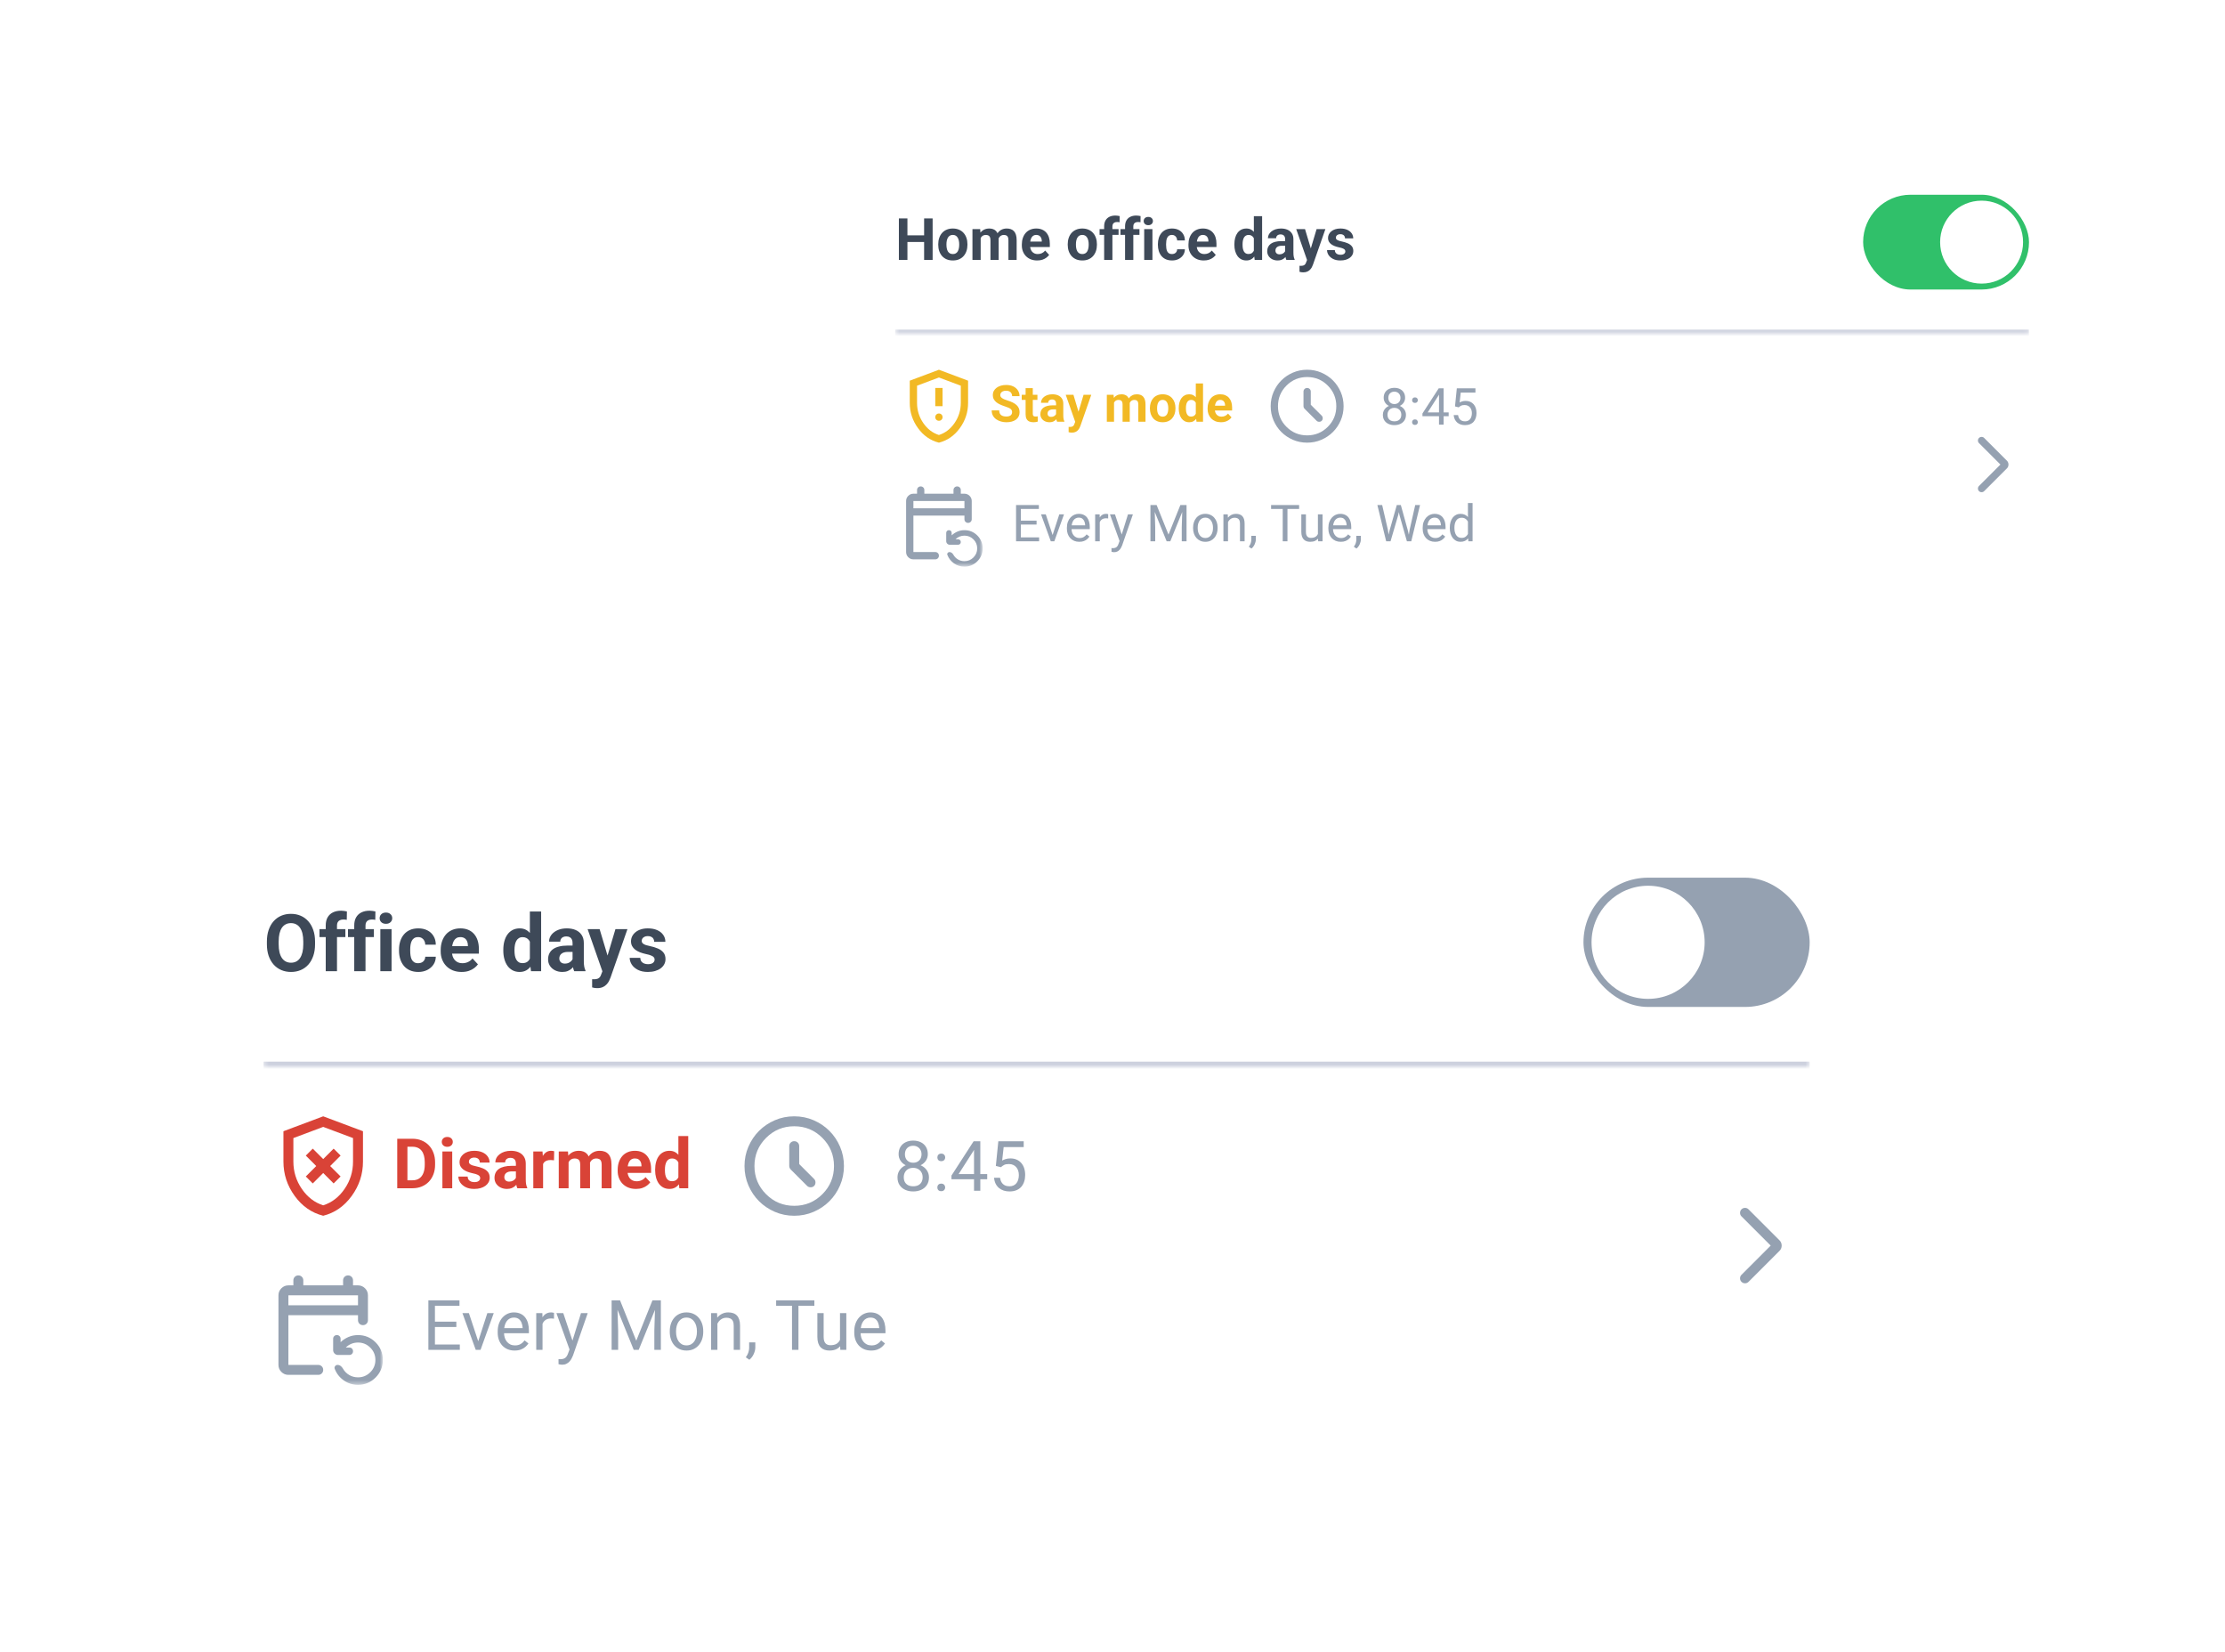 <svg width="501" height="372" viewBox="0 0 501 372" fill="none" xmlns="http://www.w3.org/2000/svg">
<g filter="url(#filter0_d_5309_4469)">
<rect x="188.434" y="22.5" width="281.567" height="110" rx="12.313" fill="white" shape-rendering="crispEdges"/>
<mask id="path-2-inside-1_5309_4469" fill="white">
<path d="M201.566 35.634H456.865V66.828H201.566V35.634Z"/>
</mask>
<path d="M456.865 66.828V66.007H201.566V66.828V67.649H456.865V66.828Z" fill="#CBCFDD" mask="url(#path-2-inside-1_5309_4469)"/>
<path d="M208.627 44.772V46.272H203.753V44.772H208.627ZM204.324 40.968V50.306H202.4V40.968H204.324ZM210 40.968V50.306H208.082V40.968H210ZM211.263 46.907V46.773C211.263 46.264 211.336 45.795 211.481 45.368C211.627 44.936 211.838 44.562 212.116 44.246C212.394 43.929 212.736 43.683 213.142 43.508C213.548 43.328 214.015 43.239 214.54 43.239C215.066 43.239 215.534 43.328 215.945 43.508C216.355 43.683 216.7 43.929 216.977 44.246C217.26 44.562 217.473 44.936 217.619 45.368C217.764 45.795 217.837 46.264 217.837 46.773V46.907C217.837 47.412 217.764 47.88 217.619 48.312C217.473 48.739 217.26 49.113 216.977 49.434C216.7 49.75 216.357 49.996 215.951 50.172C215.545 50.347 215.079 50.434 214.553 50.434C214.027 50.434 213.559 50.347 213.149 50.172C212.743 49.996 212.398 49.75 212.116 49.434C211.838 49.113 211.627 48.739 211.481 48.312C211.336 47.88 211.263 47.412 211.263 46.907ZM213.11 46.773V46.907C213.11 47.198 213.136 47.469 213.187 47.722C213.239 47.974 213.32 48.196 213.431 48.389C213.546 48.577 213.696 48.724 213.88 48.831C214.064 48.938 214.288 48.991 214.553 48.991C214.81 48.991 215.03 48.938 215.214 48.831C215.398 48.724 215.545 48.577 215.656 48.389C215.767 48.196 215.849 47.974 215.9 47.722C215.956 47.469 215.983 47.198 215.983 46.907V46.773C215.983 46.49 215.956 46.225 215.9 45.977C215.849 45.725 215.765 45.503 215.65 45.31C215.539 45.114 215.391 44.96 215.207 44.849C215.024 44.737 214.801 44.682 214.54 44.682C214.28 44.682 214.057 44.737 213.873 44.849C213.694 44.96 213.546 45.114 213.431 45.31C213.32 45.503 213.239 45.725 213.187 45.977C213.136 46.225 213.11 46.49 213.11 46.773ZM220.819 44.804V50.306H218.966V43.367H220.704L220.819 44.804ZM220.562 46.593H220.049C220.049 46.11 220.107 45.665 220.223 45.259C220.342 44.849 220.515 44.494 220.742 44.194C220.973 43.891 221.257 43.656 221.595 43.489C221.933 43.322 222.324 43.239 222.769 43.239C223.076 43.239 223.359 43.286 223.615 43.38C223.872 43.47 224.092 43.613 224.276 43.809C224.464 44.002 224.609 44.254 224.712 44.566C224.814 44.874 224.866 45.244 224.866 45.676V50.306H223.019V45.881C223.019 45.565 222.976 45.321 222.89 45.15C222.805 44.979 222.683 44.859 222.525 44.791C222.371 44.722 222.185 44.688 221.967 44.688C221.728 44.688 221.518 44.737 221.338 44.836C221.163 44.934 221.018 45.071 220.902 45.246C220.787 45.417 220.701 45.618 220.646 45.849C220.59 46.08 220.562 46.328 220.562 46.593ZM224.693 46.381L224.032 46.465C224.032 46.011 224.088 45.59 224.199 45.201C224.314 44.812 224.483 44.47 224.705 44.175C224.932 43.88 225.212 43.651 225.546 43.489C225.879 43.322 226.264 43.239 226.7 43.239C227.033 43.239 227.337 43.288 227.611 43.386C227.884 43.48 228.117 43.632 228.31 43.842C228.506 44.047 228.656 44.316 228.759 44.65C228.865 44.983 228.919 45.392 228.919 45.875V50.306H227.065V45.875C227.065 45.554 227.023 45.31 226.937 45.144C226.856 44.972 226.736 44.855 226.578 44.791C226.424 44.722 226.24 44.688 226.027 44.688C225.804 44.688 225.61 44.733 225.443 44.823C225.276 44.908 225.137 45.028 225.026 45.182C224.915 45.336 224.832 45.516 224.776 45.721C224.72 45.922 224.693 46.142 224.693 46.381ZM233.543 50.434C233.004 50.434 232.521 50.349 232.093 50.178C231.666 50.003 231.302 49.761 231.003 49.453C230.708 49.145 230.482 48.788 230.323 48.382C230.165 47.972 230.086 47.536 230.086 47.074V46.817C230.086 46.291 230.161 45.81 230.311 45.374C230.46 44.938 230.674 44.56 230.952 44.239C231.234 43.919 231.576 43.673 231.978 43.502C232.38 43.326 232.833 43.239 233.338 43.239C233.829 43.239 234.265 43.32 234.646 43.483C235.026 43.645 235.345 43.876 235.602 44.175C235.862 44.474 236.059 44.834 236.192 45.252C236.324 45.667 236.39 46.129 236.39 46.638V47.407H230.875V46.176H234.575V46.035C234.575 45.778 234.528 45.55 234.434 45.349C234.345 45.144 234.208 44.981 234.024 44.861C233.84 44.742 233.605 44.682 233.318 44.682C233.075 44.682 232.865 44.735 232.69 44.842C232.515 44.949 232.371 45.099 232.26 45.291C232.153 45.483 232.072 45.71 232.016 45.971C231.965 46.227 231.94 46.51 231.94 46.817V47.074C231.94 47.352 231.978 47.608 232.055 47.843C232.136 48.079 232.25 48.282 232.395 48.453C232.545 48.624 232.724 48.756 232.934 48.85C233.147 48.944 233.389 48.991 233.658 48.991C233.992 48.991 234.302 48.927 234.588 48.799C234.879 48.666 235.129 48.468 235.339 48.203L236.236 49.177C236.091 49.387 235.892 49.588 235.64 49.78C235.392 49.973 235.093 50.131 234.742 50.255C234.392 50.375 233.992 50.434 233.543 50.434ZM240.418 46.907V46.773C240.418 46.264 240.491 45.795 240.636 45.368C240.781 44.936 240.993 44.562 241.271 44.246C241.549 43.929 241.891 43.683 242.297 43.508C242.703 43.328 243.169 43.239 243.695 43.239C244.221 43.239 244.689 43.328 245.1 43.508C245.51 43.683 245.854 43.929 246.132 44.246C246.414 44.562 246.628 44.936 246.773 45.368C246.919 45.795 246.991 46.264 246.991 46.773V46.907C246.991 47.412 246.919 47.88 246.773 48.312C246.628 48.739 246.414 49.113 246.132 49.434C245.854 49.75 245.512 49.996 245.106 50.172C244.7 50.347 244.234 50.434 243.708 50.434C243.182 50.434 242.714 50.347 242.303 50.172C241.897 49.996 241.553 49.75 241.271 49.434C240.993 49.113 240.781 48.739 240.636 48.312C240.491 47.88 240.418 47.412 240.418 46.907ZM242.265 46.773V46.907C242.265 47.198 242.291 47.469 242.342 47.722C242.393 47.974 242.474 48.196 242.586 48.389C242.701 48.577 242.851 48.724 243.034 48.831C243.218 48.938 243.443 48.991 243.708 48.991C243.964 48.991 244.185 48.938 244.368 48.831C244.552 48.724 244.7 48.577 244.811 48.389C244.922 48.196 245.003 47.974 245.055 47.722C245.11 47.469 245.138 47.198 245.138 46.907V46.773C245.138 46.49 245.11 46.225 245.055 45.977C245.003 45.725 244.92 45.503 244.805 45.31C244.693 45.114 244.546 44.96 244.362 44.849C244.178 44.737 243.956 44.682 243.695 44.682C243.434 44.682 243.212 44.737 243.028 44.849C242.848 44.96 242.701 45.114 242.586 45.31C242.474 45.503 242.393 45.725 242.342 45.977C242.291 46.225 242.265 46.49 242.265 46.773ZM250.48 50.306H248.62V42.751C248.62 42.225 248.723 41.783 248.928 41.424C249.138 41.06 249.431 40.787 249.807 40.603C250.187 40.415 250.638 40.321 251.16 40.321C251.331 40.321 251.496 40.334 251.654 40.359C251.812 40.381 251.966 40.408 252.116 40.443L252.096 41.834C252.015 41.813 251.93 41.798 251.84 41.789C251.75 41.781 251.645 41.776 251.526 41.776C251.303 41.776 251.113 41.815 250.955 41.892C250.801 41.965 250.683 42.074 250.602 42.219C250.521 42.364 250.48 42.542 250.48 42.751V50.306ZM251.865 43.367V44.675H247.588V43.367H251.865ZM255.188 50.306H253.328V42.751C253.328 42.225 253.43 41.783 253.636 41.424C253.845 41.06 254.138 40.787 254.514 40.603C254.895 40.415 255.346 40.321 255.867 40.321C256.038 40.321 256.203 40.334 256.361 40.359C256.519 40.381 256.673 40.408 256.823 40.443L256.804 41.834C256.722 41.813 256.637 41.798 256.547 41.789C256.457 41.781 256.353 41.776 256.233 41.776C256.011 41.776 255.82 41.815 255.662 41.892C255.508 41.965 255.391 42.074 255.309 42.219C255.228 42.364 255.188 42.542 255.188 42.751V50.306ZM256.573 43.367V44.675H252.295V43.367H256.573ZM259.491 43.367V50.306H257.637V43.367H259.491ZM257.522 41.559C257.522 41.289 257.616 41.067 257.804 40.892C257.992 40.716 258.245 40.629 258.561 40.629C258.873 40.629 259.123 40.716 259.311 40.892C259.504 41.067 259.6 41.289 259.6 41.559C259.6 41.828 259.504 42.05 259.311 42.225C259.123 42.401 258.873 42.488 258.561 42.488C258.245 42.488 257.992 42.401 257.804 42.225C257.616 42.05 257.522 41.828 257.522 41.559ZM263.884 48.991C264.111 48.991 264.311 48.949 264.487 48.863C264.662 48.773 264.799 48.649 264.897 48.491C265 48.329 265.053 48.139 265.058 47.92H266.796C266.791 48.408 266.661 48.842 266.404 49.222C266.148 49.599 265.804 49.896 265.372 50.114C264.94 50.328 264.457 50.434 263.922 50.434C263.384 50.434 262.913 50.345 262.511 50.165C262.114 49.986 261.783 49.737 261.517 49.421C261.252 49.1 261.054 48.728 260.921 48.305C260.788 47.878 260.722 47.42 260.722 46.933V46.747C260.722 46.255 260.788 45.798 260.921 45.374C261.054 44.947 261.252 44.575 261.517 44.258C261.783 43.938 262.114 43.688 262.511 43.508C262.909 43.328 263.375 43.239 263.91 43.239C264.478 43.239 264.976 43.348 265.404 43.566C265.836 43.784 266.173 44.096 266.417 44.502C266.665 44.904 266.791 45.381 266.796 45.932H265.058C265.053 45.701 265.004 45.492 264.91 45.304C264.82 45.116 264.688 44.966 264.512 44.855C264.341 44.739 264.13 44.682 263.878 44.682C263.608 44.682 263.388 44.739 263.217 44.855C263.046 44.966 262.913 45.12 262.819 45.317C262.725 45.509 262.659 45.729 262.621 45.977C262.586 46.221 262.569 46.477 262.569 46.747V46.933C262.569 47.202 262.586 47.461 262.621 47.709C262.655 47.957 262.719 48.177 262.813 48.369C262.911 48.562 263.046 48.714 263.217 48.825C263.388 48.936 263.61 48.991 263.884 48.991ZM271.06 50.434C270.522 50.434 270.038 50.349 269.611 50.178C269.183 50.003 268.82 49.761 268.521 49.453C268.226 49.145 267.999 48.788 267.841 48.382C267.683 47.972 267.604 47.536 267.604 47.074V46.817C267.604 46.291 267.678 45.81 267.828 45.374C267.978 44.938 268.191 44.56 268.469 44.239C268.752 43.919 269.094 43.673 269.496 43.502C269.897 43.326 270.351 43.239 270.855 43.239C271.347 43.239 271.783 43.32 272.163 43.483C272.544 43.645 272.862 43.876 273.119 44.175C273.38 44.474 273.576 44.834 273.709 45.252C273.842 45.667 273.908 46.129 273.908 46.638V47.407H268.392V46.176H272.093V46.035C272.093 45.778 272.046 45.55 271.952 45.349C271.862 45.144 271.725 44.981 271.541 44.861C271.357 44.742 271.122 44.682 270.836 44.682C270.592 44.682 270.383 44.735 270.207 44.842C270.032 44.949 269.889 45.099 269.778 45.291C269.671 45.483 269.59 45.71 269.534 45.971C269.483 46.227 269.457 46.51 269.457 46.817V47.074C269.457 47.352 269.496 47.608 269.572 47.843C269.654 48.079 269.767 48.282 269.912 48.453C270.062 48.624 270.242 48.756 270.451 48.85C270.665 48.944 270.906 48.991 271.176 48.991C271.509 48.991 271.819 48.927 272.106 48.799C272.396 48.666 272.647 48.468 272.856 48.203L273.754 49.177C273.609 49.387 273.41 49.588 273.157 49.78C272.909 49.973 272.61 50.131 272.26 50.255C271.909 50.375 271.509 50.434 271.06 50.434ZM282.328 48.793V40.455H284.188V50.306H282.514L282.328 48.793ZM277.942 46.92V46.785C277.942 46.255 278.002 45.774 278.121 45.342C278.241 44.906 278.416 44.532 278.647 44.22C278.878 43.908 279.162 43.666 279.5 43.495C279.838 43.324 280.223 43.239 280.655 43.239C281.061 43.239 281.416 43.324 281.719 43.495C282.027 43.666 282.288 43.91 282.502 44.226C282.72 44.538 282.895 44.908 283.027 45.336C283.16 45.759 283.256 46.223 283.316 46.728V47.023C283.256 47.506 283.16 47.955 283.027 48.369C282.895 48.784 282.72 49.148 282.502 49.46C282.288 49.767 282.027 50.007 281.719 50.178C281.411 50.349 281.052 50.434 280.642 50.434C280.21 50.434 279.825 50.347 279.487 50.172C279.154 49.996 278.872 49.75 278.641 49.434C278.414 49.118 278.241 48.746 278.121 48.318C278.002 47.891 277.942 47.425 277.942 46.92ZM279.789 46.785V46.92C279.789 47.206 279.81 47.474 279.853 47.722C279.9 47.97 279.975 48.19 280.077 48.382C280.184 48.57 280.321 48.718 280.488 48.825C280.659 48.927 280.866 48.979 281.11 48.979C281.426 48.979 281.687 48.908 281.892 48.767C282.098 48.622 282.254 48.423 282.36 48.17C282.472 47.918 282.536 47.628 282.553 47.298V46.458C282.54 46.189 282.502 45.947 282.437 45.733C282.378 45.516 282.288 45.33 282.168 45.176C282.053 45.022 281.907 44.902 281.732 44.816C281.561 44.731 281.358 44.688 281.123 44.688C280.883 44.688 280.678 44.744 280.507 44.855C280.336 44.962 280.197 45.109 280.09 45.297C279.988 45.486 279.911 45.708 279.859 45.964C279.812 46.217 279.789 46.49 279.789 46.785ZM289.377 48.741V45.65C289.377 45.428 289.34 45.238 289.268 45.079C289.195 44.917 289.082 44.791 288.928 44.701C288.778 44.611 288.583 44.566 288.344 44.566C288.139 44.566 287.961 44.603 287.812 44.675C287.662 44.744 287.547 44.844 287.465 44.977C287.384 45.105 287.344 45.257 287.344 45.432H285.497C285.497 45.137 285.565 44.857 285.702 44.592C285.839 44.327 286.037 44.094 286.298 43.893C286.559 43.688 286.869 43.527 287.228 43.412C287.592 43.297 287.998 43.239 288.447 43.239C288.985 43.239 289.464 43.328 289.883 43.508C290.302 43.688 290.631 43.957 290.871 44.316C291.115 44.675 291.236 45.124 291.236 45.663V48.632C291.236 49.013 291.26 49.325 291.307 49.569C291.354 49.808 291.422 50.018 291.512 50.197V50.306H289.646C289.556 50.118 289.488 49.883 289.441 49.601C289.398 49.314 289.377 49.028 289.377 48.741ZM289.62 46.08L289.633 47.125H288.601C288.357 47.125 288.145 47.153 287.966 47.209C287.786 47.264 287.639 47.343 287.523 47.446C287.408 47.544 287.322 47.66 287.267 47.792C287.215 47.925 287.19 48.07 287.19 48.228C287.19 48.386 287.226 48.53 287.299 48.658C287.371 48.782 287.476 48.88 287.613 48.953C287.75 49.021 287.91 49.056 288.094 49.056C288.372 49.056 288.613 49 288.819 48.889C289.024 48.778 289.182 48.641 289.293 48.478C289.409 48.316 289.468 48.162 289.473 48.017L289.96 48.799C289.892 48.974 289.798 49.156 289.678 49.344C289.563 49.532 289.415 49.71 289.235 49.877C289.056 50.039 288.84 50.174 288.588 50.281C288.335 50.383 288.036 50.434 287.69 50.434C287.25 50.434 286.85 50.347 286.491 50.172C286.136 49.992 285.854 49.746 285.644 49.434C285.439 49.118 285.336 48.758 285.336 48.356C285.336 47.993 285.405 47.67 285.541 47.388C285.678 47.106 285.879 46.869 286.144 46.676C286.414 46.48 286.749 46.332 287.151 46.234C287.553 46.131 288.019 46.08 288.549 46.08H289.62ZM294.616 49.524L296.457 43.367H298.438L295.649 51.352C295.589 51.527 295.508 51.715 295.405 51.916C295.307 52.117 295.172 52.307 295.001 52.487C294.834 52.67 294.623 52.82 294.366 52.936C294.114 53.051 293.804 53.109 293.436 53.109C293.261 53.109 293.118 53.098 293.006 53.077C292.895 53.055 292.763 53.025 292.609 52.987V51.634C292.656 51.634 292.705 51.634 292.756 51.634C292.808 51.638 292.857 51.64 292.904 51.64C293.148 51.64 293.346 51.612 293.5 51.557C293.654 51.501 293.778 51.416 293.872 51.3C293.966 51.189 294.041 51.044 294.097 50.864L294.616 49.524ZM293.847 43.367L295.354 48.395L295.617 50.351L294.36 50.486L291.865 43.367H293.847ZM302.928 48.389C302.928 48.256 302.889 48.136 302.812 48.029C302.735 47.923 302.592 47.824 302.383 47.734C302.177 47.64 301.88 47.555 301.491 47.478C301.141 47.401 300.814 47.305 300.51 47.189C300.211 47.07 299.95 46.926 299.728 46.76C299.509 46.593 299.338 46.396 299.214 46.17C299.09 45.939 299.029 45.676 299.029 45.381C299.029 45.09 299.09 44.816 299.214 44.56C299.343 44.303 299.524 44.077 299.76 43.88C299.999 43.679 300.29 43.523 300.632 43.412C300.978 43.297 301.367 43.239 301.799 43.239C302.402 43.239 302.919 43.335 303.351 43.527C303.787 43.72 304.121 43.985 304.351 44.323C304.587 44.656 304.704 45.037 304.704 45.464H302.857C302.857 45.285 302.819 45.124 302.742 44.983C302.669 44.838 302.554 44.724 302.395 44.643C302.242 44.558 302.041 44.515 301.793 44.515C301.587 44.515 301.41 44.551 301.26 44.624C301.111 44.692 300.995 44.786 300.914 44.906C300.837 45.022 300.799 45.15 300.799 45.291C300.799 45.398 300.82 45.494 300.863 45.58C300.91 45.661 300.985 45.736 301.087 45.804C301.19 45.873 301.322 45.937 301.485 45.996C301.652 46.052 301.857 46.103 302.1 46.15C302.601 46.253 303.047 46.388 303.441 46.554C303.834 46.717 304.146 46.939 304.377 47.221C304.608 47.499 304.723 47.865 304.723 48.318C304.723 48.626 304.655 48.908 304.518 49.165C304.381 49.421 304.185 49.646 303.928 49.838C303.672 50.026 303.364 50.174 303.005 50.281C302.65 50.383 302.25 50.434 301.805 50.434C301.16 50.434 300.613 50.319 300.164 50.088C299.719 49.857 299.381 49.564 299.15 49.209C298.924 48.85 298.81 48.483 298.81 48.106H300.561C300.57 48.359 300.634 48.562 300.754 48.716C300.878 48.87 301.034 48.981 301.222 49.049C301.414 49.118 301.622 49.152 301.844 49.152C302.083 49.152 302.282 49.12 302.44 49.056C302.599 48.987 302.718 48.897 302.799 48.786C302.885 48.671 302.928 48.538 302.928 48.389Z" fill="#3E4958"/>
<rect x="419.516" y="35.634" width="37.351" height="21.343" rx="10.672" fill="#30C06A"/>
<path fill-rule="evenodd" clip-rule="evenodd" d="M446.193 55.644C451.35 55.644 455.531 51.463 455.531 46.306C455.531 41.149 451.35 36.968 446.193 36.968C441.036 36.968 436.855 41.149 436.855 46.306C436.855 51.463 441.036 55.644 446.193 55.644Z" fill="white"/>
<mask id="mask0_5309_4469" style="mask-type:alpha" maskUnits="userSpaceOnUse" x="201" y="73" width="21" height="21">
<rect x="201.566" y="73.395" width="19.701" height="19.701" fill="#D9D9D9"/>
</mask>
<g mask="url(#mask0_5309_4469)">
<path d="M211.415 86.53C211.647 86.53 211.842 86.451 212 86.294C212.157 86.136 212.236 85.941 212.236 85.709C212.236 85.476 212.157 85.281 212 85.124C211.842 84.966 211.647 84.888 211.415 84.888C211.182 84.888 210.987 84.966 210.83 85.124C210.673 85.281 210.594 85.476 210.594 85.709C210.594 85.941 210.673 86.136 210.83 86.294C210.987 86.451 211.182 86.53 211.415 86.53ZM210.594 83.246H212.236V79.142H210.594V83.246ZM211.415 91.455C209.513 90.976 207.943 89.885 206.705 88.182C205.467 86.478 204.848 84.587 204.848 82.507V77.5L211.415 75.037L217.982 77.5V82.507C217.982 84.587 217.363 86.478 216.125 88.182C214.887 89.885 213.317 90.976 211.415 91.455ZM211.415 89.731C212.838 89.28 214.014 88.377 214.945 87.022C215.875 85.668 216.34 84.163 216.34 82.507V78.629L211.415 76.781L206.489 78.629V82.507C206.489 84.163 206.955 85.668 207.885 87.022C208.815 88.377 209.992 89.28 211.415 89.731Z" fill="#F2B924"/>
</g>
<path d="M227.893 84.608C227.893 84.462 227.871 84.331 227.826 84.215C227.785 84.096 227.706 83.987 227.59 83.89C227.474 83.789 227.312 83.69 227.102 83.592C226.893 83.495 226.621 83.394 226.288 83.289C225.918 83.17 225.566 83.035 225.233 82.885C224.904 82.736 224.612 82.562 224.358 82.363C224.107 82.161 223.909 81.928 223.763 81.662C223.621 81.396 223.55 81.088 223.55 80.736C223.55 80.396 223.625 80.087 223.774 79.81C223.924 79.53 224.133 79.29 224.403 79.092C224.672 78.89 224.99 78.735 225.357 78.626C225.727 78.518 226.133 78.463 226.575 78.463C227.177 78.463 227.702 78.572 228.151 78.789C228.6 79.006 228.948 79.303 229.195 79.681C229.446 80.059 229.571 80.491 229.571 80.977H227.899C227.899 80.738 227.848 80.528 227.747 80.349C227.65 80.166 227.5 80.022 227.298 79.917C227.1 79.812 226.849 79.76 226.546 79.76C226.255 79.76 226.011 79.805 225.817 79.894C225.622 79.98 225.477 80.098 225.379 80.248C225.282 80.394 225.233 80.558 225.233 80.742C225.233 80.88 225.267 81.005 225.334 81.118C225.405 81.23 225.51 81.335 225.649 81.432C225.787 81.529 225.957 81.621 226.159 81.707C226.361 81.793 226.595 81.877 226.861 81.959C227.306 82.094 227.697 82.246 228.034 82.414C228.374 82.582 228.658 82.771 228.886 82.981C229.115 83.19 229.287 83.428 229.403 83.693C229.519 83.959 229.577 84.26 229.577 84.597C229.577 84.952 229.508 85.27 229.369 85.551C229.231 85.831 229.031 86.069 228.769 86.263C228.507 86.458 228.194 86.606 227.832 86.707C227.469 86.808 227.063 86.858 226.614 86.858C226.21 86.858 225.811 86.806 225.419 86.701C225.026 86.593 224.668 86.43 224.347 86.213C224.029 85.996 223.774 85.719 223.584 85.382C223.393 85.046 223.297 84.647 223.297 84.187H224.986C224.986 84.442 225.026 84.657 225.104 84.832C225.183 85.008 225.293 85.15 225.435 85.259C225.581 85.368 225.753 85.446 225.952 85.495C226.154 85.543 226.374 85.568 226.614 85.568C226.906 85.568 227.145 85.526 227.332 85.444C227.523 85.362 227.663 85.248 227.753 85.102C227.846 84.956 227.893 84.791 227.893 84.608ZM233.595 80.674V81.819H230.059V80.674H233.595ZM230.935 79.176H232.551V84.917C232.551 85.093 232.573 85.227 232.618 85.321C232.667 85.414 232.738 85.48 232.831 85.517C232.925 85.551 233.043 85.568 233.185 85.568C233.286 85.568 233.376 85.564 233.454 85.556C233.537 85.545 233.606 85.534 233.662 85.523L233.668 86.712C233.529 86.757 233.38 86.793 233.219 86.819C233.058 86.845 232.88 86.858 232.686 86.858C232.33 86.858 232.02 86.8 231.754 86.684C231.492 86.565 231.29 86.374 231.148 86.112C231.006 85.85 230.935 85.506 230.935 85.079V79.176ZM237.792 85.377V82.672C237.792 82.478 237.76 82.311 237.697 82.173C237.633 82.031 237.534 81.92 237.399 81.842C237.268 81.763 237.098 81.724 236.889 81.724C236.709 81.724 236.554 81.755 236.423 81.819C236.292 81.879 236.191 81.967 236.12 82.083C236.049 82.195 236.013 82.328 236.013 82.481H234.397C234.397 82.223 234.457 81.978 234.577 81.746C234.696 81.514 234.87 81.31 235.099 81.135C235.327 80.955 235.598 80.815 235.912 80.714C236.23 80.613 236.586 80.562 236.978 80.562C237.45 80.562 237.869 80.641 238.235 80.798C238.602 80.955 238.89 81.191 239.1 81.505C239.313 81.819 239.419 82.212 239.419 82.683V85.281C239.419 85.614 239.44 85.888 239.481 86.101C239.522 86.31 239.582 86.494 239.661 86.651V86.746H238.028C237.949 86.582 237.889 86.376 237.848 86.129C237.811 85.878 237.792 85.627 237.792 85.377ZM238.005 83.048L238.017 83.963H237.113C236.9 83.963 236.715 83.987 236.558 84.036C236.4 84.084 236.271 84.153 236.17 84.243C236.069 84.329 235.995 84.43 235.946 84.546C235.901 84.662 235.879 84.79 235.879 84.928C235.879 85.066 235.91 85.192 235.974 85.304C236.038 85.412 236.129 85.499 236.249 85.562C236.369 85.622 236.509 85.652 236.67 85.652C236.913 85.652 237.124 85.603 237.304 85.506C237.483 85.409 237.622 85.289 237.719 85.147C237.82 85.005 237.873 84.87 237.876 84.743L238.303 85.427C238.243 85.581 238.161 85.74 238.056 85.904C237.955 86.069 237.826 86.224 237.669 86.37C237.512 86.512 237.323 86.63 237.102 86.724C236.881 86.813 236.619 86.858 236.316 86.858C235.931 86.858 235.581 86.782 235.267 86.628C234.956 86.471 234.709 86.256 234.526 85.983C234.347 85.706 234.257 85.392 234.257 85.04C234.257 84.722 234.317 84.44 234.436 84.193C234.556 83.946 234.732 83.738 234.964 83.57C235.2 83.398 235.493 83.269 235.845 83.183C236.197 83.093 236.604 83.048 237.068 83.048H238.005ZM242.377 86.061L243.987 80.674H245.721L243.28 87.661C243.228 87.814 243.157 87.979 243.067 88.155C242.981 88.33 242.863 88.497 242.713 88.654C242.568 88.815 242.382 88.946 242.158 89.047C241.937 89.148 241.666 89.198 241.344 89.198C241.191 89.198 241.066 89.189 240.968 89.17C240.871 89.152 240.755 89.125 240.62 89.092V87.908C240.661 87.908 240.705 87.908 240.749 87.908C240.794 87.911 240.837 87.913 240.878 87.913C241.092 87.913 241.266 87.889 241.4 87.84C241.535 87.792 241.644 87.717 241.726 87.616C241.808 87.519 241.874 87.391 241.922 87.234L242.377 86.061ZM241.703 80.674L243.022 85.074L243.252 86.785L242.152 86.903L239.969 80.674H241.703ZM250.845 81.931V86.746H249.223V80.674H250.744L250.845 81.931ZM250.62 83.497H250.171C250.171 83.074 250.222 82.685 250.323 82.33C250.428 81.971 250.579 81.66 250.777 81.398C250.979 81.133 251.228 80.927 251.524 80.781C251.819 80.635 252.162 80.562 252.551 80.562C252.82 80.562 253.067 80.603 253.291 80.686C253.516 80.764 253.708 80.889 253.869 81.062C254.034 81.23 254.161 81.451 254.251 81.724C254.341 81.993 254.386 82.317 254.386 82.695V86.746H252.769V82.874C252.769 82.597 252.732 82.384 252.657 82.234C252.582 82.085 252.476 81.98 252.337 81.92C252.203 81.86 252.04 81.83 251.849 81.83C251.64 81.83 251.456 81.873 251.299 81.959C251.146 82.046 251.019 82.165 250.918 82.319C250.817 82.468 250.742 82.644 250.693 82.846C250.645 83.048 250.62 83.265 250.62 83.497ZM254.234 83.312L253.656 83.385C253.656 82.988 253.705 82.62 253.802 82.279C253.903 81.939 254.051 81.639 254.245 81.381C254.444 81.123 254.689 80.923 254.98 80.781C255.272 80.635 255.609 80.562 255.99 80.562C256.282 80.562 256.548 80.605 256.787 80.691C257.027 80.773 257.231 80.906 257.399 81.09C257.571 81.269 257.702 81.505 257.792 81.797C257.885 82.088 257.932 82.446 257.932 82.868V86.746H256.31V82.868C256.31 82.588 256.273 82.375 256.198 82.229C256.127 82.079 256.022 81.976 255.884 81.92C255.749 81.86 255.588 81.83 255.401 81.83C255.207 81.83 255.037 81.87 254.891 81.948C254.745 82.023 254.623 82.128 254.526 82.262C254.429 82.397 254.356 82.554 254.307 82.734C254.258 82.91 254.234 83.102 254.234 83.312ZM258.925 83.772V83.654C258.925 83.209 258.989 82.799 259.116 82.425C259.243 82.047 259.429 81.72 259.672 81.443C259.915 81.166 260.214 80.951 260.57 80.798C260.925 80.641 261.333 80.562 261.793 80.562C262.253 80.562 262.663 80.641 263.022 80.798C263.381 80.951 263.682 81.166 263.925 81.443C264.172 81.72 264.359 82.047 264.486 82.425C264.614 82.799 264.677 83.209 264.677 83.654V83.772C264.677 84.213 264.614 84.623 264.486 85.001C264.359 85.375 264.172 85.702 263.925 85.983C263.682 86.26 263.383 86.475 263.027 86.628C262.672 86.782 262.264 86.858 261.804 86.858C261.344 86.858 260.934 86.782 260.575 86.628C260.22 86.475 259.919 86.26 259.672 85.983C259.429 85.702 259.243 85.375 259.116 85.001C258.989 84.623 258.925 84.213 258.925 83.772ZM260.541 83.654V83.772C260.541 84.026 260.564 84.264 260.609 84.485C260.654 84.705 260.725 84.9 260.822 85.068C260.923 85.233 261.054 85.362 261.215 85.455C261.376 85.549 261.572 85.596 261.804 85.596C262.029 85.596 262.221 85.549 262.382 85.455C262.543 85.362 262.672 85.233 262.769 85.068C262.867 84.9 262.938 84.705 262.983 84.485C263.031 84.264 263.055 84.026 263.055 83.772V83.654C263.055 83.407 263.031 83.175 262.983 82.958C262.938 82.737 262.865 82.543 262.764 82.375C262.666 82.203 262.537 82.068 262.376 81.971C262.216 81.873 262.021 81.825 261.793 81.825C261.565 81.825 261.37 81.873 261.209 81.971C261.052 82.068 260.923 82.203 260.822 82.375C260.725 82.543 260.654 82.737 260.609 82.958C260.564 83.175 260.541 83.407 260.541 83.654ZM269.256 85.422V78.127H270.884V86.746H269.419L269.256 85.422ZM265.418 83.783V83.665C265.418 83.201 265.47 82.781 265.575 82.403C265.68 82.021 265.833 81.694 266.035 81.421C266.237 81.148 266.486 80.936 266.782 80.787C267.077 80.637 267.414 80.562 267.792 80.562C268.147 80.562 268.458 80.637 268.723 80.787C268.993 80.936 269.221 81.15 269.408 81.426C269.599 81.699 269.752 82.023 269.868 82.397C269.984 82.767 270.068 83.173 270.12 83.615V83.873C270.068 84.296 269.984 84.689 269.868 85.051C269.752 85.414 269.599 85.732 269.408 86.005C269.221 86.275 268.993 86.484 268.723 86.634C268.454 86.784 268.14 86.858 267.78 86.858C267.403 86.858 267.066 86.782 266.77 86.628C266.479 86.475 266.232 86.26 266.03 85.983C265.831 85.706 265.68 85.381 265.575 85.007C265.47 84.632 265.418 84.225 265.418 83.783ZM267.034 83.665V83.783C267.034 84.034 267.053 84.268 267.09 84.485C267.131 84.702 267.197 84.894 267.287 85.063C267.38 85.227 267.5 85.356 267.646 85.45C267.795 85.54 267.977 85.585 268.19 85.585C268.467 85.585 268.695 85.523 268.875 85.399C269.054 85.272 269.191 85.098 269.284 84.877C269.382 84.657 269.438 84.402 269.453 84.114V83.379C269.441 83.144 269.408 82.932 269.352 82.745C269.299 82.554 269.221 82.391 269.116 82.257C269.015 82.122 268.888 82.017 268.734 81.943C268.585 81.868 268.407 81.83 268.201 81.83C267.992 81.83 267.812 81.879 267.663 81.976C267.513 82.07 267.391 82.199 267.298 82.363C267.208 82.528 267.141 82.723 267.096 82.947C267.055 83.168 267.034 83.407 267.034 83.665ZM274.941 86.858C274.469 86.858 274.047 86.784 273.673 86.634C273.298 86.481 272.981 86.269 272.719 86C272.46 85.73 272.262 85.418 272.124 85.063C271.985 84.704 271.916 84.322 271.916 83.918V83.693C271.916 83.233 271.982 82.812 272.113 82.431C272.244 82.049 272.431 81.718 272.674 81.438C272.921 81.157 273.22 80.942 273.572 80.792C273.923 80.639 274.32 80.562 274.761 80.562C275.191 80.562 275.573 80.633 275.906 80.775C276.239 80.918 276.518 81.12 276.742 81.381C276.97 81.643 277.142 81.957 277.258 82.324C277.374 82.687 277.432 83.091 277.432 83.536V84.21H272.606V83.132H275.844V83.009C275.844 82.784 275.803 82.584 275.721 82.408C275.642 82.229 275.523 82.087 275.362 81.982C275.201 81.877 274.995 81.825 274.744 81.825C274.531 81.825 274.348 81.871 274.194 81.965C274.041 82.058 273.916 82.189 273.819 82.358C273.725 82.526 273.654 82.725 273.605 82.953C273.56 83.177 273.538 83.424 273.538 83.693V83.918C273.538 84.161 273.572 84.385 273.639 84.591C273.71 84.797 273.809 84.975 273.936 85.124C274.067 85.274 274.224 85.39 274.408 85.472C274.595 85.555 274.806 85.596 275.042 85.596C275.334 85.596 275.605 85.54 275.856 85.427C276.11 85.311 276.329 85.137 276.512 84.906L277.298 85.758C277.17 85.942 276.997 86.118 276.776 86.286C276.559 86.454 276.297 86.593 275.99 86.701C275.683 86.806 275.334 86.858 274.941 86.858Z" fill="#F2B924"/>
<mask id="mask1_5309_4469" style="mask-type:alpha" maskUnits="userSpaceOnUse" x="284" y="73" width="21" height="21">
<rect x="284.477" y="73.395" width="19.701" height="19.701" fill="#D9D9D9"/>
</mask>
<g mask="url(#mask1_5309_4469)">
<path d="M295.147 82.918V79.963C295.147 79.73 295.068 79.535 294.911 79.378C294.754 79.22 294.559 79.142 294.326 79.142C294.094 79.142 293.899 79.22 293.741 79.378C293.584 79.535 293.505 79.73 293.505 79.963V83.225C293.505 83.335 293.526 83.441 293.567 83.544C293.608 83.646 293.669 83.739 293.752 83.821L296.46 86.53C296.611 86.68 296.803 86.755 297.035 86.755C297.268 86.755 297.459 86.68 297.61 86.53C297.76 86.379 297.835 86.188 297.835 85.955C297.835 85.722 297.76 85.531 297.61 85.38L295.147 82.918ZM294.326 91.455C293.191 91.455 292.123 91.24 291.125 90.809C290.126 90.378 289.257 89.793 288.518 89.054C287.78 88.315 287.195 87.446 286.764 86.448C286.333 85.449 286.117 84.382 286.117 83.246C286.117 82.111 286.333 81.043 286.764 80.045C287.195 79.046 287.78 78.177 288.518 77.438C289.257 76.699 290.126 76.115 291.125 75.684C292.123 75.253 293.191 75.037 294.326 75.037C295.462 75.037 296.529 75.253 297.528 75.684C298.526 76.115 299.395 76.699 300.134 77.438C300.873 78.177 301.458 79.046 301.889 80.045C302.32 81.043 302.535 82.111 302.535 83.246C302.535 84.382 302.32 85.449 301.889 86.448C301.458 87.446 300.873 88.315 300.134 89.054C299.395 89.793 298.526 90.378 297.528 90.809C296.529 91.24 295.462 91.455 294.326 91.455ZM294.326 89.813C296.146 89.813 297.695 89.174 298.974 87.894C300.254 86.615 300.893 85.066 300.893 83.246C300.893 81.426 300.254 79.877 298.974 78.598C297.695 77.319 296.146 76.679 294.326 76.679C292.506 76.679 290.957 77.319 289.678 78.598C288.399 79.877 287.759 81.426 287.759 83.246C287.759 85.066 288.399 86.615 289.678 87.894C290.957 89.174 292.506 89.813 294.326 89.813Z" fill="#95A1B1"/>
</g>
<path d="M316.577 85.184C316.577 85.682 316.461 86.105 316.229 86.453C316 86.797 315.69 87.059 315.297 87.238C314.908 87.418 314.468 87.508 313.978 87.508C313.488 87.508 313.047 87.418 312.654 87.238C312.261 87.059 311.951 86.797 311.723 86.453C311.494 86.105 311.38 85.682 311.38 85.184C311.38 84.859 311.442 84.562 311.565 84.292C311.693 84.019 311.87 83.782 312.098 83.58C312.33 83.378 312.604 83.222 312.918 83.114C313.236 83.002 313.586 82.945 313.967 82.945C314.468 82.945 314.916 83.043 315.308 83.237C315.701 83.428 316.01 83.692 316.234 84.029C316.462 84.365 316.577 84.751 316.577 85.184ZM315.533 85.162C315.533 84.859 315.467 84.592 315.336 84.36C315.205 84.124 315.022 83.941 314.786 83.81C314.551 83.679 314.278 83.613 313.967 83.613C313.649 83.613 313.374 83.679 313.142 83.81C312.914 83.941 312.736 84.124 312.609 84.36C312.482 84.592 312.418 84.859 312.418 85.162C312.418 85.476 312.48 85.746 312.604 85.97C312.731 86.191 312.91 86.361 313.142 86.481C313.378 86.597 313.657 86.655 313.978 86.655C314.3 86.655 314.577 86.597 314.809 86.481C315.041 86.361 315.219 86.191 315.342 85.97C315.469 85.746 315.533 85.476 315.533 85.162ZM316.386 81.352C316.386 81.748 316.281 82.106 316.071 82.424C315.862 82.742 315.576 82.992 315.213 83.176C314.85 83.359 314.439 83.451 313.978 83.451C313.511 83.451 313.094 83.359 312.727 83.176C312.364 82.992 312.08 82.742 311.874 82.424C311.668 82.106 311.565 81.748 311.565 81.352C311.565 80.877 311.668 80.473 311.874 80.14C312.084 79.807 312.37 79.552 312.733 79.376C313.095 79.201 313.509 79.113 313.973 79.113C314.44 79.113 314.856 79.201 315.219 79.376C315.581 79.552 315.866 79.807 316.071 80.14C316.281 80.473 316.386 80.877 316.386 81.352ZM315.348 81.369C315.348 81.096 315.29 80.854 315.174 80.645C315.058 80.435 314.897 80.271 314.691 80.151C314.485 80.028 314.246 79.966 313.973 79.966C313.7 79.966 313.46 80.024 313.254 80.14C313.052 80.252 312.893 80.413 312.777 80.622C312.665 80.832 312.609 81.081 312.609 81.369C312.609 81.649 312.665 81.894 312.777 82.104C312.893 82.313 313.054 82.476 313.26 82.592C313.466 82.708 313.705 82.766 313.978 82.766C314.251 82.766 314.489 82.708 314.691 82.592C314.897 82.476 315.058 82.313 315.174 82.104C315.29 81.894 315.348 81.649 315.348 81.369ZM317.957 86.846C317.957 86.67 318.011 86.522 318.12 86.402C318.232 86.279 318.393 86.217 318.602 86.217C318.812 86.217 318.971 86.279 319.079 86.402C319.192 86.522 319.248 86.67 319.248 86.846C319.248 87.018 319.192 87.164 319.079 87.283C318.971 87.403 318.812 87.463 318.602 87.463C318.393 87.463 318.232 87.403 318.12 87.283C318.011 87.164 317.957 87.018 317.957 86.846ZM317.963 81.891C317.963 81.715 318.017 81.567 318.125 81.447C318.238 81.324 318.398 81.262 318.608 81.262C318.817 81.262 318.976 81.324 319.085 81.447C319.197 81.567 319.253 81.715 319.253 81.891C319.253 82.063 319.197 82.209 319.085 82.328C318.976 82.448 318.817 82.508 318.608 82.508C318.398 82.508 318.238 82.448 318.125 82.328C318.017 82.209 317.963 82.063 317.963 81.891ZM326.195 84.646V85.499H320.291V84.887L323.95 79.225H324.798L323.888 80.864L321.47 84.646H326.195ZM325.056 79.225V87.395H324.018V79.225H325.056ZM328.451 83.507L327.62 83.293L328.03 79.225H332.222V80.185H328.911L328.664 82.407C328.814 82.321 329.002 82.24 329.231 82.165C329.463 82.091 329.728 82.053 330.028 82.053C330.405 82.053 330.744 82.119 331.043 82.25C331.343 82.377 331.597 82.56 331.806 82.8C332.02 83.039 332.182 83.327 332.295 83.664C332.407 84.001 332.463 84.376 332.463 84.792C332.463 85.184 332.409 85.546 332.3 85.875C332.195 86.204 332.036 86.492 331.823 86.739C331.61 86.982 331.341 87.171 331.015 87.306C330.693 87.44 330.314 87.508 329.876 87.508C329.547 87.508 329.234 87.463 328.939 87.373C328.647 87.279 328.385 87.139 328.153 86.952C327.925 86.761 327.738 86.526 327.592 86.245C327.45 85.961 327.36 85.628 327.323 85.246H328.31C328.355 85.553 328.445 85.811 328.58 86.021C328.714 86.23 328.89 86.389 329.107 86.498C329.328 86.602 329.584 86.655 329.876 86.655C330.123 86.655 330.342 86.612 330.533 86.526C330.723 86.44 330.884 86.316 331.015 86.155C331.146 85.995 331.245 85.8 331.313 85.572C331.384 85.344 331.419 85.087 331.419 84.803C331.419 84.545 331.384 84.305 331.313 84.085C331.241 83.864 331.135 83.671 330.993 83.507C330.854 83.342 330.684 83.215 330.482 83.125C330.28 83.032 330.048 82.985 329.786 82.985C329.438 82.985 329.175 83.032 328.995 83.125C328.819 83.219 328.638 83.346 328.451 83.507Z" fill="#95A1B1"/>
<mask id="mask2_5309_4469" style="mask-type:alpha" maskUnits="userSpaceOnUse" x="201" y="99" width="21" height="21">
<rect x="201.566" y="99.664" width="19.701" height="19.701" fill="#D9D9D9"/>
</mask>
<g mask="url(#mask2_5309_4469)">
<path d="M205.669 117.724C205.218 117.724 204.831 117.563 204.51 117.242C204.188 116.92 204.027 116.534 204.027 116.082V104.59C204.027 104.138 204.188 103.752 204.51 103.43C204.831 103.109 205.218 102.948 205.669 102.948H206.49V102.127C206.49 101.894 206.569 101.699 206.726 101.542C206.883 101.385 207.078 101.306 207.311 101.306C207.544 101.306 207.738 101.385 207.896 101.542C208.053 101.699 208.132 101.894 208.132 102.127V102.948H214.699V102.127C214.699 101.894 214.778 101.699 214.935 101.542C215.092 101.385 215.287 101.306 215.52 101.306C215.752 101.306 215.947 101.385 216.105 101.542C216.262 101.699 216.341 101.894 216.341 102.127V102.948H217.162C217.613 102.948 218 103.109 218.321 103.43C218.643 103.752 218.803 104.138 218.803 104.59V108.694C218.803 108.927 218.725 109.122 218.567 109.279C218.41 109.436 218.215 109.515 217.983 109.515C217.75 109.515 217.555 109.436 217.398 109.279C217.24 109.122 217.162 108.927 217.162 108.694V107.873H205.669V116.082H210.595C210.827 116.082 211.022 116.161 211.179 116.318C211.337 116.476 211.415 116.671 211.415 116.903C211.415 117.136 211.337 117.331 211.179 117.488C211.022 117.645 210.827 117.724 210.595 117.724H205.669ZM217.162 119.366C216.286 119.366 215.503 119.123 214.812 118.637C214.121 118.152 213.625 117.519 213.324 116.739C213.256 116.588 213.273 116.441 213.375 116.298C213.478 116.154 213.611 116.082 213.775 116.082C213.967 116.082 214.141 116.14 214.299 116.257C214.456 116.373 214.583 116.52 214.678 116.698C214.925 117.136 215.267 117.485 215.705 117.745C216.142 118.005 216.628 118.135 217.162 118.135C217.955 118.135 218.632 117.854 219.193 117.293C219.754 116.732 220.035 116.055 220.035 115.261C220.035 114.468 219.754 113.791 219.193 113.23C218.632 112.669 217.955 112.388 217.162 112.388C216.765 112.388 216.396 112.46 216.053 112.604C215.711 112.747 215.41 112.949 215.15 113.209H215.725C215.903 113.209 216.05 113.267 216.166 113.384C216.283 113.5 216.341 113.647 216.341 113.825C216.341 114.003 216.283 114.15 216.166 114.266C216.05 114.382 215.903 114.44 215.725 114.44H213.878C213.646 114.44 213.451 114.362 213.293 114.204C213.136 114.047 213.057 113.852 213.057 113.62V111.773C213.057 111.595 213.115 111.448 213.232 111.331C213.348 111.215 213.495 111.157 213.673 111.157C213.851 111.157 213.998 111.215 214.114 111.331C214.23 111.448 214.289 111.595 214.289 111.773V112.327C214.658 111.971 215.089 111.687 215.581 111.475C216.074 111.263 216.601 111.157 217.162 111.157C218.297 111.157 219.265 111.557 220.066 112.357C220.866 113.158 221.266 114.126 221.266 115.261C221.266 116.397 220.866 117.365 220.066 118.165C219.265 118.966 218.297 119.366 217.162 119.366ZM205.669 106.232H217.162V104.59H205.669V106.232Z" fill="#95A1B1"/>
</g>
<path d="M233.975 112.783V113.664H229.648V112.783H233.975ZM229.867 105.494V113.664H228.784V105.494H229.867ZM233.403 109.006V109.887H229.648V109.006H233.403ZM233.919 105.494V106.38H229.648V105.494H233.919ZM236.859 112.727L238.52 107.592H239.581L237.398 113.664H236.702L236.859 112.727ZM235.473 107.592L237.185 112.755L237.303 113.664H236.607L234.407 107.592H235.473ZM243.021 113.776C242.598 113.776 242.215 113.705 241.871 113.563C241.53 113.417 241.236 113.213 240.99 112.951C240.746 112.69 240.559 112.379 240.428 112.02C240.297 111.661 240.232 111.268 240.232 110.841V110.606C240.232 110.112 240.305 109.672 240.451 109.287C240.597 108.898 240.795 108.569 241.046 108.299C241.296 108.03 241.581 107.826 241.899 107.688C242.217 107.549 242.546 107.48 242.886 107.48C243.32 107.48 243.694 107.555 244.009 107.705C244.327 107.854 244.587 108.064 244.789 108.333C244.991 108.599 245.14 108.913 245.237 109.276C245.335 109.635 245.383 110.028 245.383 110.454V110.92H240.849V110.073H244.345V109.994C244.33 109.725 244.274 109.463 244.177 109.208C244.083 108.954 243.934 108.745 243.728 108.58C243.522 108.415 243.242 108.333 242.886 108.333C242.651 108.333 242.434 108.384 242.235 108.485C242.037 108.582 241.867 108.728 241.725 108.922C241.582 109.117 241.472 109.354 241.394 109.635C241.315 109.916 241.276 110.239 241.276 110.606V110.841C241.276 111.129 241.315 111.401 241.394 111.655C241.476 111.906 241.594 112.126 241.747 112.317C241.904 112.508 242.093 112.658 242.314 112.766C242.538 112.875 242.793 112.929 243.077 112.929C243.444 112.929 243.754 112.854 244.009 112.704C244.263 112.555 244.486 112.355 244.676 112.104L245.305 112.603C245.174 112.802 245.007 112.991 244.805 113.17C244.603 113.35 244.355 113.496 244.059 113.608C243.767 113.72 243.421 113.776 243.021 113.776ZM247.634 108.546V113.664H246.595V107.592H247.606L247.634 108.546ZM249.53 107.559L249.525 108.524C249.439 108.505 249.356 108.494 249.278 108.49C249.203 108.483 249.117 108.479 249.02 108.479C248.78 108.479 248.569 108.516 248.386 108.591C248.202 108.666 248.047 108.771 247.92 108.905C247.793 109.04 247.692 109.201 247.617 109.388C247.546 109.571 247.499 109.773 247.477 109.994L247.185 110.162C247.185 109.796 247.22 109.452 247.291 109.13C247.366 108.808 247.48 108.524 247.634 108.277C247.787 108.026 247.982 107.832 248.217 107.693C248.457 107.551 248.741 107.48 249.07 107.48C249.145 107.48 249.231 107.489 249.328 107.508C249.426 107.523 249.493 107.54 249.53 107.559ZM252.297 113.036L253.986 107.592H255.097L252.662 114.601C252.605 114.751 252.531 114.912 252.437 115.084C252.347 115.26 252.231 115.426 252.089 115.583C251.947 115.74 251.775 115.868 251.573 115.965C251.375 116.066 251.137 116.116 250.86 116.116C250.778 116.116 250.673 116.105 250.546 116.083C250.419 116.06 250.329 116.042 250.277 116.027L250.271 115.185C250.301 115.189 250.348 115.192 250.411 115.196C250.479 115.204 250.525 115.207 250.552 115.207C250.787 115.207 250.987 115.175 251.152 115.112C251.317 115.052 251.455 114.949 251.567 114.803C251.683 114.661 251.782 114.465 251.865 114.214L252.297 113.036ZM251.057 107.592L252.634 112.306L252.903 113.4L252.157 113.782L249.923 107.592H251.057ZM259.384 105.494H260.434L263.11 112.155L265.782 105.494H266.836L263.514 113.664H262.695L259.384 105.494ZM259.042 105.494H259.968L260.119 110.477V113.664H259.042V105.494ZM266.247 105.494H267.173V113.664H266.096V110.477L266.247 105.494ZM268.643 110.696V110.566C268.643 110.129 268.707 109.723 268.834 109.349C268.961 108.971 269.145 108.644 269.384 108.367C269.624 108.086 269.914 107.869 270.254 107.716C270.594 107.559 270.976 107.48 271.399 107.48C271.825 107.48 272.209 107.559 272.549 107.716C272.893 107.869 273.185 108.086 273.424 108.367C273.668 108.644 273.853 108.971 273.98 109.349C274.107 109.723 274.171 110.129 274.171 110.566V110.696C274.171 111.133 274.107 111.539 273.98 111.913C273.853 112.287 273.668 112.615 273.424 112.895C273.185 113.172 272.895 113.389 272.555 113.546C272.218 113.7 271.836 113.776 271.41 113.776C270.983 113.776 270.6 113.7 270.26 113.546C269.919 113.389 269.627 113.172 269.384 112.895C269.145 112.615 268.961 112.287 268.834 111.913C268.707 111.539 268.643 111.133 268.643 110.696ZM269.682 110.566V110.696C269.682 110.999 269.717 111.285 269.788 111.554C269.859 111.82 269.966 112.055 270.108 112.261C270.254 112.467 270.435 112.63 270.652 112.749C270.869 112.865 271.122 112.923 271.41 112.923C271.694 112.923 271.943 112.865 272.156 112.749C272.373 112.63 272.553 112.467 272.695 112.261C272.837 112.055 272.944 111.82 273.015 111.554C273.09 111.285 273.127 110.999 273.127 110.696V110.566C273.127 110.267 273.09 109.985 273.015 109.719C272.944 109.45 272.835 109.212 272.689 109.006C272.547 108.797 272.368 108.632 272.151 108.513C271.937 108.393 271.687 108.333 271.399 108.333C271.114 108.333 270.864 108.393 270.647 108.513C270.434 108.632 270.254 108.797 270.108 109.006C269.966 109.212 269.859 109.45 269.788 109.719C269.717 109.985 269.682 110.267 269.682 110.566ZM276.511 108.889V113.664H275.473V107.592H276.455L276.511 108.889ZM276.264 110.398L275.832 110.381C275.836 109.966 275.897 109.583 276.017 109.231C276.137 108.876 276.305 108.567 276.522 108.305C276.739 108.043 276.997 107.841 277.296 107.699C277.6 107.553 277.934 107.48 278.301 107.48C278.6 107.48 278.87 107.521 279.109 107.604C279.348 107.682 279.552 107.809 279.721 107.985C279.893 108.161 280.024 108.389 280.114 108.67C280.203 108.947 280.248 109.285 280.248 109.685V113.664H279.204V109.674C279.204 109.356 279.158 109.102 279.064 108.911C278.971 108.717 278.834 108.576 278.654 108.49C278.475 108.4 278.254 108.355 277.992 108.355C277.734 108.355 277.499 108.41 277.285 108.518C277.076 108.627 276.894 108.776 276.741 108.967C276.591 109.158 276.473 109.377 276.387 109.624C276.305 109.867 276.264 110.125 276.264 110.398ZM282.768 112.43V113.266C282.768 113.606 282.682 113.965 282.51 114.343C282.338 114.725 282.096 115.043 281.786 115.297L281.197 114.887C281.316 114.723 281.417 114.554 281.5 114.382C281.582 114.214 281.644 114.038 281.685 113.855C281.73 113.675 281.752 113.484 281.752 113.282V112.43H282.768ZM289.895 105.494V113.664H288.828V105.494H289.895ZM292.521 105.494V106.38H286.208V105.494H292.521ZM296.752 112.261V107.592H297.796V113.664H296.802L296.752 112.261ZM296.948 110.982L297.38 110.97C297.38 111.375 297.337 111.749 297.251 112.093C297.169 112.433 297.034 112.729 296.847 112.979C296.66 113.23 296.415 113.427 296.112 113.569C295.809 113.707 295.441 113.776 295.007 113.776C294.711 113.776 294.44 113.733 294.193 113.647C293.95 113.561 293.74 113.428 293.564 113.249C293.389 113.069 293.252 112.835 293.155 112.547C293.061 112.259 293.015 111.913 293.015 111.509V107.592H294.053V111.52C294.053 111.794 294.083 112.02 294.142 112.199C294.206 112.375 294.29 112.516 294.395 112.62C294.504 112.721 294.623 112.792 294.754 112.834C294.889 112.875 295.027 112.895 295.169 112.895C295.611 112.895 295.961 112.811 296.219 112.643C296.477 112.471 296.662 112.241 296.774 111.953C296.89 111.661 296.948 111.337 296.948 110.982ZM301.898 113.776C301.475 113.776 301.092 113.705 300.747 113.563C300.407 113.417 300.113 113.213 299.866 112.951C299.623 112.69 299.436 112.379 299.305 112.02C299.174 111.661 299.109 111.268 299.109 110.841V110.606C299.109 110.112 299.182 109.672 299.328 109.287C299.473 108.898 299.672 108.569 299.922 108.299C300.173 108.03 300.457 107.826 300.775 107.688C301.093 107.549 301.423 107.48 301.763 107.48C302.197 107.48 302.571 107.555 302.885 107.705C303.203 107.854 303.463 108.064 303.665 108.333C303.867 108.599 304.017 108.913 304.114 109.276C304.212 109.635 304.26 110.028 304.26 110.454V110.92H299.726V110.073H303.222V109.994C303.207 109.725 303.151 109.463 303.054 109.208C302.96 108.954 302.811 108.745 302.605 108.58C302.399 108.415 302.118 108.333 301.763 108.333C301.527 108.333 301.31 108.384 301.112 108.485C300.914 108.582 300.744 108.728 300.601 108.922C300.459 109.117 300.349 109.354 300.27 109.635C300.192 109.916 300.153 110.239 300.153 110.606V110.841C300.153 111.129 300.192 111.401 300.27 111.655C300.353 111.906 300.47 112.126 300.624 112.317C300.781 112.508 300.97 112.658 301.191 112.766C301.415 112.875 301.67 112.929 301.954 112.929C302.32 112.929 302.631 112.854 302.885 112.704C303.14 112.555 303.362 112.355 303.553 112.104L304.182 112.603C304.051 112.802 303.884 112.991 303.682 113.17C303.48 113.35 303.231 113.496 302.936 113.608C302.644 113.72 302.298 113.776 301.898 113.776ZM306.415 112.43V113.266C306.415 113.606 306.329 113.965 306.157 114.343C305.985 114.725 305.744 115.043 305.433 115.297L304.844 114.887C304.964 114.723 305.065 114.554 305.147 114.382C305.229 114.214 305.291 114.038 305.332 113.855C305.377 113.675 305.399 113.484 305.399 113.282V112.43H306.415ZM312.896 111.195L314.518 105.494H315.304L314.849 107.71L313.104 113.664H312.324L312.896 111.195ZM311.219 105.494L312.509 111.083L312.896 113.664H312.122L310.141 105.494H311.219ZM317.403 111.077L318.665 105.494H319.748L317.773 113.664H316.998L317.403 111.077ZM315.422 105.494L316.998 111.195L317.571 113.664H316.791L315.107 107.71L314.647 105.494H315.422ZM323.132 113.776C322.709 113.776 322.326 113.705 321.982 113.563C321.641 113.417 321.347 113.213 321.101 112.951C320.857 112.69 320.67 112.379 320.539 112.02C320.408 111.661 320.343 111.268 320.343 110.841V110.606C320.343 110.112 320.416 109.672 320.562 109.287C320.708 108.898 320.906 108.569 321.157 108.299C321.407 108.03 321.692 107.826 322.01 107.688C322.328 107.549 322.657 107.48 322.997 107.48C323.431 107.48 323.805 107.555 324.12 107.705C324.438 107.854 324.698 108.064 324.9 108.333C325.102 108.599 325.251 108.913 325.349 109.276C325.446 109.635 325.494 110.028 325.494 110.454V110.92H320.96V110.073H324.456V109.994C324.441 109.725 324.385 109.463 324.288 109.208C324.194 108.954 324.045 108.745 323.839 108.58C323.633 108.415 323.353 108.333 322.997 108.333C322.762 108.333 322.545 108.384 322.346 108.485C322.148 108.582 321.978 108.728 321.836 108.922C321.694 109.117 321.583 109.354 321.505 109.635C321.426 109.916 321.387 110.239 321.387 110.606V110.841C321.387 111.129 321.426 111.401 321.505 111.655C321.587 111.906 321.705 112.126 321.858 112.317C322.015 112.508 322.204 112.658 322.425 112.766C322.649 112.875 322.904 112.929 323.188 112.929C323.555 112.929 323.865 112.854 324.12 112.704C324.374 112.555 324.597 112.355 324.787 112.104L325.416 112.603C325.285 112.802 325.118 112.991 324.916 113.17C324.714 113.35 324.466 113.496 324.17 113.608C323.878 113.72 323.532 113.776 323.132 113.776ZM330.534 112.486V105.045H331.577V113.664H330.623L330.534 112.486ZM326.448 110.696V110.578C326.448 110.114 326.505 109.693 326.617 109.315C326.733 108.933 326.895 108.606 327.105 108.333C327.318 108.06 327.571 107.85 327.863 107.705C328.158 107.555 328.487 107.48 328.85 107.48C329.232 107.48 329.565 107.547 329.849 107.682C330.137 107.813 330.38 108.006 330.579 108.26C330.781 108.511 330.94 108.814 331.056 109.169C331.172 109.525 331.252 109.927 331.297 110.376V110.892C331.256 111.337 331.175 111.737 331.056 112.093C330.94 112.448 330.781 112.751 330.579 113.002C330.38 113.253 330.137 113.445 329.849 113.58C329.561 113.711 329.224 113.776 328.839 113.776C328.484 113.776 328.158 113.7 327.863 113.546C327.571 113.393 327.318 113.178 327.105 112.901C326.895 112.624 326.733 112.299 326.617 111.924C326.505 111.547 326.448 111.137 326.448 110.696ZM327.492 110.578V110.696C327.492 110.999 327.522 111.283 327.582 111.548C327.646 111.814 327.743 112.048 327.874 112.25C328.005 112.452 328.171 112.611 328.373 112.727C328.575 112.839 328.817 112.895 329.097 112.895C329.441 112.895 329.724 112.822 329.944 112.676C330.169 112.531 330.348 112.338 330.483 112.098C330.618 111.859 330.723 111.599 330.797 111.318V109.966C330.753 109.76 330.687 109.562 330.601 109.371C330.519 109.177 330.41 109.005 330.276 108.855C330.145 108.702 329.982 108.58 329.787 108.49C329.597 108.4 329.37 108.355 329.108 108.355C328.824 108.355 328.579 108.415 328.373 108.535C328.171 108.651 328.005 108.812 327.874 109.018C327.743 109.22 327.646 109.455 327.582 109.725C327.522 109.99 327.492 110.275 327.492 110.578Z" fill="#95A1B1"/>
<mask id="mask3_5309_4469" style="mask-type:alpha" maskUnits="userSpaceOnUse" x="440" y="88" width="17" height="17">
<rect x="456.863" y="104.589" width="16.418" height="16.418" transform="rotate(-180 456.863 104.589)" fill="#D9D9D9"/>
</mask>
<g mask="url(#mask3_5309_4469)">
<path d="M450.433 96.381L445.611 91.558C445.451 91.398 445.371 91.205 445.371 90.977C445.371 90.749 445.451 90.555 445.611 90.395C445.77 90.236 445.964 90.156 446.192 90.156C446.42 90.156 446.614 90.236 446.773 90.395L451.887 95.509C452.012 95.634 452.104 95.771 452.161 95.919C452.218 96.067 452.246 96.221 452.246 96.381C452.246 96.54 452.218 96.694 452.161 96.843C452.104 96.991 452.012 97.128 451.887 97.253L446.773 102.367C446.614 102.526 446.42 102.606 446.192 102.606C445.964 102.606 445.77 102.526 445.611 102.367C445.451 102.207 445.371 102.013 445.371 101.785C445.371 101.557 445.451 101.363 445.611 101.204L450.433 96.381Z" fill="#95A1B1"/>
</g>
</g>
<g filter="url(#filter1_d_5309_4469)">
<rect x="41.434" y="168.5" width="383.955" height="150" rx="16.791" fill="white" shape-rendering="crispEdges"/>
<mask id="path-19-inside-2_5309_4469" fill="white">
<path d="M59.344 186.411H407.478V228.948H59.344V186.411Z"/>
</mask>
<path d="M407.478 228.948V227.829H59.344V228.948V230.067H407.478V228.948Z" fill="#CBCFDD" mask="url(#path-19-inside-2_5309_4469)"/>
<path d="M70.94 200.799V201.402C70.94 202.37 70.809 203.239 70.546 204.008C70.284 204.778 69.914 205.434 69.436 205.976C68.958 206.513 68.386 206.924 67.722 207.209C67.063 207.495 66.331 207.638 65.527 207.638C64.728 207.638 63.996 207.495 63.332 207.209C62.673 206.924 62.101 206.513 61.617 205.976C61.134 205.434 60.758 204.778 60.489 204.008C60.227 203.239 60.096 202.37 60.096 201.402V200.799C60.096 199.825 60.227 198.957 60.489 198.193C60.752 197.423 61.122 196.767 61.6 196.225C62.084 195.683 62.655 195.269 63.314 194.983C63.979 194.698 64.71 194.555 65.509 194.555C66.314 194.555 67.046 194.698 67.704 194.983C68.369 195.269 68.94 195.683 69.418 196.225C69.902 196.767 70.275 197.423 70.538 198.193C70.806 198.957 70.94 199.825 70.94 200.799ZM68.29 201.402V200.781C68.29 200.105 68.229 199.51 68.107 198.997C67.984 198.484 67.803 198.053 67.564 197.703C67.325 197.353 67.034 197.091 66.69 196.916C66.346 196.735 65.952 196.645 65.509 196.645C65.066 196.645 64.673 196.735 64.329 196.916C63.99 197.091 63.702 197.353 63.463 197.703C63.23 198.053 63.052 198.484 62.929 198.997C62.807 199.51 62.746 200.105 62.746 200.781V201.402C62.746 202.073 62.807 202.668 62.929 203.186C63.052 203.699 63.233 204.134 63.471 204.489C63.711 204.839 64.002 205.105 64.346 205.285C64.69 205.466 65.084 205.556 65.527 205.556C65.97 205.556 66.363 205.466 66.707 205.285C67.051 205.105 67.34 204.839 67.573 204.489C67.806 204.134 67.984 203.699 68.107 203.186C68.229 202.668 68.29 202.073 68.29 201.402ZM75.881 207.463H73.345V197.161C73.345 196.444 73.485 195.84 73.765 195.351C74.05 194.855 74.45 194.482 74.963 194.231C75.482 193.975 76.097 193.846 76.808 193.846C77.041 193.846 77.266 193.864 77.482 193.899C77.697 193.928 77.907 193.966 78.111 194.013L78.085 195.91C77.974 195.881 77.858 195.861 77.735 195.849C77.613 195.837 77.47 195.832 77.307 195.832C77.004 195.832 76.744 195.884 76.528 195.989C76.318 196.088 76.158 196.237 76.047 196.435C75.937 196.633 75.881 196.875 75.881 197.161V207.463ZM77.77 198V199.784H71.937V198H77.77ZM82.3 207.463H79.764V197.161C79.764 196.444 79.904 195.84 80.184 195.351C80.47 194.855 80.869 194.482 81.382 194.231C81.901 193.975 82.516 193.846 83.227 193.846C83.46 193.846 83.685 193.864 83.901 193.899C84.116 193.928 84.326 193.966 84.53 194.013L84.504 195.91C84.393 195.881 84.277 195.861 84.154 195.849C84.032 195.837 83.889 195.832 83.726 195.832C83.423 195.832 83.163 195.884 82.947 195.989C82.737 196.088 82.577 196.237 82.466 196.435C82.356 196.633 82.3 196.875 82.3 197.161V207.463ZM84.189 198V199.784H78.356V198H84.189ZM88.168 198V207.463H85.641V198H88.168ZM85.484 195.534C85.484 195.167 85.612 194.864 85.868 194.625C86.125 194.386 86.469 194.266 86.9 194.266C87.326 194.266 87.667 194.386 87.924 194.625C88.186 194.864 88.317 195.167 88.317 195.534C88.317 195.902 88.186 196.205 87.924 196.444C87.667 196.683 87.326 196.802 86.9 196.802C86.469 196.802 86.125 196.683 85.868 196.444C85.612 196.205 85.484 195.902 85.484 195.534ZM94.159 205.67C94.468 205.67 94.742 205.612 94.981 205.495C95.22 205.373 95.407 205.204 95.541 204.988C95.681 204.766 95.754 204.507 95.759 204.21H98.129C98.124 204.874 97.946 205.466 97.596 205.985C97.246 206.498 96.777 206.903 96.188 207.201C95.599 207.492 94.94 207.638 94.211 207.638C93.477 207.638 92.835 207.515 92.287 207.27C91.745 207.026 91.293 206.687 90.932 206.256C90.57 205.819 90.299 205.312 90.119 204.734C89.938 204.151 89.847 203.527 89.847 202.863V202.609C89.847 201.939 89.938 201.315 90.119 200.738C90.299 200.155 90.57 199.647 90.932 199.216C91.293 198.779 91.745 198.438 92.287 198.193C92.83 197.948 93.465 197.826 94.194 197.826C94.969 197.826 95.649 197.974 96.232 198.272C96.82 198.569 97.281 198.994 97.613 199.548C97.951 200.096 98.124 200.746 98.129 201.499H95.759C95.754 201.184 95.686 200.898 95.558 200.642C95.436 200.385 95.255 200.181 95.016 200.029C94.783 199.872 94.494 199.793 94.15 199.793C93.783 199.793 93.483 199.872 93.249 200.029C93.016 200.181 92.835 200.391 92.707 200.659C92.579 200.921 92.489 201.222 92.436 201.56C92.389 201.892 92.366 202.242 92.366 202.609V202.863C92.366 203.23 92.389 203.583 92.436 203.921C92.483 204.259 92.57 204.559 92.698 204.822C92.833 205.084 93.016 205.291 93.249 205.443C93.483 205.594 93.786 205.67 94.159 205.67ZM103.945 207.638C103.21 207.638 102.552 207.521 101.969 207.288C101.385 207.049 100.89 206.72 100.482 206.3C100.08 205.88 99.77 205.393 99.555 204.839C99.339 204.28 99.231 203.685 99.231 203.055V202.705C99.231 201.988 99.333 201.332 99.537 200.738C99.741 200.143 100.033 199.627 100.412 199.19C100.797 198.753 101.263 198.417 101.811 198.184C102.359 197.945 102.977 197.826 103.665 197.826C104.336 197.826 104.93 197.936 105.449 198.158C105.968 198.379 106.402 198.694 106.752 199.102C107.108 199.51 107.376 200 107.557 200.572C107.738 201.137 107.828 201.767 107.828 202.461V203.51H100.307V201.831H105.353V201.638C105.353 201.289 105.289 200.977 105.161 200.703C105.038 200.423 104.852 200.201 104.601 200.038C104.35 199.875 104.029 199.793 103.639 199.793C103.307 199.793 103.021 199.866 102.782 200.012C102.543 200.158 102.347 200.362 102.196 200.624C102.05 200.886 101.939 201.195 101.864 201.551C101.794 201.901 101.759 202.286 101.759 202.705V203.055C101.759 203.434 101.811 203.784 101.916 204.105C102.027 204.425 102.181 204.702 102.38 204.935C102.584 205.169 102.828 205.349 103.114 205.478C103.406 205.606 103.735 205.67 104.102 205.67C104.557 205.67 104.98 205.583 105.37 205.408C105.767 205.227 106.108 204.956 106.394 204.594L107.618 205.924C107.42 206.209 107.149 206.483 106.805 206.746C106.467 207.008 106.058 207.224 105.58 207.393C105.102 207.556 104.557 207.638 103.945 207.638ZM119.311 205.399V194.03H121.847V207.463H119.564L119.311 205.399ZM113.329 202.845V202.662C113.329 201.939 113.41 201.283 113.574 200.694C113.737 200.099 113.976 199.589 114.291 199.164C114.606 198.738 114.993 198.409 115.454 198.175C115.914 197.942 116.439 197.826 117.028 197.826C117.582 197.826 118.066 197.942 118.48 198.175C118.899 198.409 119.255 198.741 119.547 199.172C119.844 199.598 120.083 200.102 120.264 200.685C120.444 201.262 120.576 201.895 120.657 202.583V202.985C120.576 203.644 120.444 204.256 120.264 204.822C120.083 205.387 119.844 205.883 119.547 206.309C119.255 206.728 118.899 207.055 118.48 207.288C118.06 207.521 117.57 207.638 117.01 207.638C116.422 207.638 115.897 207.518 115.436 207.279C114.982 207.04 114.597 206.705 114.282 206.274C113.973 205.842 113.737 205.335 113.574 204.752C113.41 204.169 113.329 203.533 113.329 202.845ZM115.847 202.662V202.845C115.847 203.236 115.877 203.6 115.935 203.939C115.999 204.277 116.101 204.577 116.241 204.839C116.387 205.096 116.573 205.297 116.801 205.443C117.034 205.583 117.317 205.653 117.649 205.653C118.08 205.653 118.436 205.556 118.716 205.364C118.996 205.166 119.208 204.895 119.354 204.551C119.506 204.207 119.593 203.81 119.617 203.361V202.216C119.599 201.848 119.547 201.519 119.459 201.227C119.378 200.93 119.255 200.677 119.092 200.467C118.934 200.257 118.736 200.093 118.497 199.977C118.264 199.86 117.987 199.802 117.666 199.802C117.34 199.802 117.06 199.878 116.827 200.029C116.594 200.175 116.404 200.376 116.258 200.633C116.118 200.889 116.014 201.192 115.944 201.542C115.879 201.886 115.847 202.259 115.847 202.662ZM128.922 205.329V201.114C128.922 200.811 128.872 200.551 128.773 200.335C128.674 200.114 128.519 199.942 128.309 199.819C128.105 199.697 127.84 199.636 127.514 199.636C127.234 199.636 126.992 199.685 126.788 199.784C126.584 199.878 126.426 200.015 126.316 200.196C126.205 200.37 126.149 200.577 126.149 200.816H123.631C123.631 200.414 123.724 200.032 123.911 199.671C124.097 199.309 124.368 198.992 124.724 198.718C125.08 198.438 125.502 198.219 125.992 198.062C126.488 197.904 127.041 197.826 127.654 197.826C128.388 197.826 129.041 197.948 129.613 198.193C130.184 198.438 130.633 198.805 130.959 199.295C131.292 199.784 131.458 200.397 131.458 201.131V205.18C131.458 205.699 131.49 206.125 131.554 206.457C131.618 206.784 131.711 207.069 131.834 207.314V207.463H129.289C129.167 207.206 129.073 206.886 129.009 206.501C128.951 206.11 128.922 205.72 128.922 205.329ZM129.254 201.7L129.271 203.125H127.863C127.531 203.125 127.243 203.163 126.998 203.239C126.753 203.315 126.552 203.423 126.394 203.562C126.237 203.697 126.12 203.854 126.044 204.035C125.974 204.215 125.939 204.414 125.939 204.629C125.939 204.845 125.989 205.04 126.088 205.215C126.187 205.384 126.33 205.519 126.517 205.618C126.703 205.711 126.922 205.758 127.173 205.758C127.552 205.758 127.881 205.682 128.161 205.53C128.441 205.379 128.656 205.192 128.808 204.97C128.965 204.749 129.047 204.539 129.053 204.341L129.717 205.408C129.624 205.647 129.496 205.895 129.333 206.151C129.175 206.408 128.974 206.65 128.729 206.877C128.484 207.099 128.19 207.282 127.846 207.428C127.502 207.568 127.094 207.638 126.622 207.638C126.021 207.638 125.476 207.518 124.986 207.279C124.502 207.034 124.118 206.699 123.832 206.274C123.552 205.842 123.412 205.352 123.412 204.804C123.412 204.309 123.505 203.869 123.692 203.484C123.878 203.099 124.153 202.775 124.514 202.513C124.881 202.245 125.339 202.044 125.887 201.91C126.435 201.77 127.071 201.7 127.793 201.7H129.254ZM136.067 206.396L138.576 198H141.279L137.475 208.888C137.393 209.127 137.282 209.384 137.142 209.658C137.008 209.932 136.825 210.191 136.591 210.436C136.364 210.687 136.075 210.891 135.726 211.048C135.382 211.206 134.959 211.285 134.457 211.285C134.218 211.285 134.023 211.27 133.871 211.241C133.72 211.212 133.539 211.171 133.329 211.118V209.273C133.393 209.273 133.46 209.273 133.53 209.273C133.6 209.279 133.667 209.282 133.732 209.282C134.064 209.282 134.335 209.244 134.545 209.168C134.755 209.092 134.924 208.976 135.052 208.818C135.18 208.667 135.282 208.469 135.358 208.224L136.067 206.396ZM135.017 198L137.072 204.857L137.431 207.524L135.717 207.708L132.315 198H135.017ZM147.401 204.848C147.401 204.667 147.348 204.504 147.243 204.358C147.138 204.213 146.943 204.078 146.657 203.956C146.377 203.828 145.972 203.711 145.442 203.606C144.963 203.501 144.517 203.37 144.104 203.213C143.695 203.049 143.34 202.854 143.037 202.627C142.739 202.399 142.506 202.131 142.337 201.822C142.168 201.507 142.083 201.149 142.083 200.746C142.083 200.35 142.168 199.977 142.337 199.627C142.512 199.277 142.76 198.968 143.08 198.7C143.407 198.426 143.803 198.213 144.27 198.062C144.742 197.904 145.272 197.826 145.861 197.826C146.683 197.826 147.389 197.957 147.978 198.219C148.572 198.481 149.027 198.843 149.342 199.303C149.663 199.758 149.823 200.277 149.823 200.86H147.304C147.304 200.615 147.252 200.397 147.147 200.204C147.048 200.006 146.89 199.852 146.675 199.741C146.465 199.624 146.191 199.566 145.853 199.566C145.573 199.566 145.331 199.615 145.127 199.715C144.923 199.808 144.765 199.936 144.654 200.099C144.55 200.257 144.497 200.432 144.497 200.624C144.497 200.77 144.526 200.901 144.585 201.018C144.649 201.128 144.751 201.23 144.891 201.324C145.031 201.417 145.211 201.504 145.433 201.586C145.66 201.662 145.94 201.732 146.272 201.796C146.955 201.936 147.564 202.119 148.1 202.347C148.637 202.568 149.062 202.872 149.377 203.256C149.692 203.635 149.849 204.134 149.849 204.752C149.849 205.172 149.756 205.556 149.569 205.906C149.383 206.256 149.115 206.562 148.765 206.824C148.415 207.081 147.995 207.282 147.505 207.428C147.022 207.568 146.476 207.638 145.87 207.638C144.99 207.638 144.243 207.48 143.631 207.166C143.025 206.851 142.564 206.451 142.25 205.967C141.941 205.478 141.786 204.976 141.786 204.463H144.174C144.185 204.807 144.273 205.084 144.436 205.294C144.605 205.504 144.818 205.656 145.074 205.749C145.337 205.842 145.619 205.889 145.923 205.889C146.249 205.889 146.52 205.845 146.736 205.758C146.952 205.664 147.115 205.542 147.226 205.39C147.342 205.233 147.401 205.052 147.401 204.848Z" fill="#3E4958"/>
<rect x="356.547" y="186.411" width="50.933" height="29.105" rx="14.552" fill="#95A1B1"/>
<path fill-rule="evenodd" clip-rule="evenodd" d="M371.1 213.696C378.133 213.696 383.834 207.995 383.834 200.963C383.834 193.93 378.133 188.229 371.1 188.229C364.068 188.229 358.367 193.93 358.367 200.963C358.367 207.995 364.068 213.696 371.1 213.696Z" fill="white"/>
<mask id="mask4_5309_4469" style="mask-type:alpha" maskUnits="userSpaceOnUse" x="59" y="237" width="28" height="28">
<rect x="59.344" y="237.902" width="26.866" height="26.866" fill="#D9D9D9"/>
</mask>
<g mask="url(#mask4_5309_4469)">
<path d="M70.425 255.254L72.775 252.903L75.126 255.254L76.693 253.686L74.343 251.336L76.693 248.985L75.126 247.418L72.775 249.768L70.425 247.418L68.858 248.985L71.208 251.336L68.858 253.686L70.425 255.254ZM72.775 262.53C70.182 261.877 68.041 260.389 66.353 258.066C64.665 255.743 63.82 253.164 63.82 250.328V243.5L72.775 240.142L81.731 243.5V250.328C81.731 253.164 80.886 255.743 79.198 258.066C77.51 260.389 75.369 261.877 72.775 262.53ZM72.775 260.179C74.716 259.563 76.32 258.332 77.589 256.485C78.858 254.638 79.492 252.586 79.492 250.328V245.039L72.775 242.52L66.059 245.039V250.328C66.059 252.586 66.693 254.638 67.962 256.485C69.231 258.332 70.835 259.563 72.775 260.179Z" fill="#D94337"/>
</g>
<path d="M92.865 256.335H90.439L90.454 254.545H92.865C93.466 254.545 93.974 254.41 94.387 254.139C94.8 253.864 95.112 253.463 95.321 252.938C95.535 252.412 95.642 251.777 95.642 251.032V250.489C95.642 249.918 95.581 249.415 95.459 248.982C95.341 248.548 95.165 248.183 94.931 247.887C94.696 247.592 94.408 247.37 94.066 247.222C93.724 247.069 93.331 246.992 92.888 246.992H90.393V245.194H92.888C93.632 245.194 94.313 245.321 94.931 245.577C95.553 245.826 96.091 246.186 96.545 246.655C96.999 247.125 97.349 247.686 97.594 248.339C97.844 248.987 97.969 249.709 97.969 250.504V251.032C97.969 251.823 97.844 252.545 97.594 253.198C97.349 253.851 96.999 254.412 96.545 254.882C96.096 255.346 95.558 255.705 94.931 255.96C94.308 256.21 93.62 256.335 92.865 256.335ZM91.74 245.194V256.335H89.444V245.194H91.74ZM101.825 248.056V256.335H99.614V248.056H101.825ZM99.476 245.898C99.476 245.577 99.588 245.311 99.813 245.102C100.037 244.893 100.338 244.788 100.716 244.788C101.088 244.788 101.386 244.893 101.611 245.102C101.841 245.311 101.955 245.577 101.955 245.898C101.955 246.219 101.841 246.485 101.611 246.694C101.386 246.903 101.088 247.007 100.716 247.007C100.338 247.007 100.037 246.903 99.813 246.694C99.588 246.485 99.476 246.219 99.476 245.898ZM108.123 254.047C108.123 253.889 108.077 253.746 107.985 253.619C107.893 253.491 107.722 253.374 107.473 253.267C107.228 253.155 106.873 253.053 106.409 252.961C105.991 252.869 105.6 252.754 105.238 252.616C104.881 252.474 104.57 252.303 104.305 252.104C104.044 251.905 103.84 251.67 103.692 251.4C103.544 251.124 103.47 250.811 103.47 250.459C103.47 250.112 103.544 249.785 103.692 249.479C103.845 249.173 104.062 248.903 104.343 248.668C104.628 248.428 104.975 248.242 105.383 248.109C105.797 247.972 106.261 247.903 106.776 247.903C107.495 247.903 108.113 248.018 108.628 248.247C109.148 248.477 109.546 248.793 109.822 249.196C110.102 249.594 110.243 250.048 110.243 250.558H108.039C108.039 250.344 107.993 250.152 107.901 249.984C107.814 249.811 107.677 249.676 107.488 249.579C107.304 249.477 107.064 249.426 106.769 249.426C106.524 249.426 106.312 249.469 106.133 249.556C105.955 249.637 105.817 249.749 105.72 249.892C105.628 250.03 105.582 250.183 105.582 250.351C105.582 250.479 105.608 250.594 105.659 250.696C105.715 250.793 105.804 250.882 105.927 250.964C106.049 251.045 106.207 251.122 106.401 251.193C106.6 251.26 106.845 251.321 107.136 251.377C107.733 251.499 108.266 251.66 108.735 251.859C109.204 252.053 109.577 252.318 109.852 252.655C110.128 252.986 110.266 253.423 110.266 253.963C110.266 254.331 110.184 254.667 110.021 254.973C109.857 255.279 109.623 255.547 109.317 255.777C109.011 256.001 108.643 256.177 108.215 256.305C107.791 256.427 107.314 256.488 106.784 256.488C106.013 256.488 105.361 256.351 104.825 256.075C104.294 255.8 103.891 255.45 103.616 255.027C103.345 254.598 103.21 254.16 103.21 253.711H105.299C105.309 254.012 105.386 254.254 105.529 254.438C105.677 254.621 105.863 254.754 106.087 254.836C106.317 254.917 106.564 254.958 106.83 254.958C107.115 254.958 107.353 254.92 107.541 254.843C107.73 254.762 107.873 254.655 107.97 254.522C108.072 254.384 108.123 254.226 108.123 254.047ZM116.165 254.468V250.78C116.165 250.515 116.122 250.288 116.035 250.099C115.949 249.905 115.813 249.755 115.63 249.647C115.451 249.54 115.219 249.487 114.933 249.487C114.689 249.487 114.477 249.53 114.298 249.617C114.12 249.698 113.982 249.818 113.885 249.976C113.788 250.13 113.74 250.311 113.74 250.52H111.536C111.536 250.168 111.617 249.834 111.781 249.517C111.944 249.201 112.181 248.923 112.492 248.683C112.804 248.438 113.173 248.247 113.602 248.109C114.036 247.972 114.52 247.903 115.056 247.903C115.699 247.903 116.27 248.01 116.77 248.224C117.27 248.438 117.663 248.76 117.948 249.188C118.239 249.617 118.385 250.152 118.385 250.795V254.338C118.385 254.792 118.413 255.165 118.469 255.455C118.525 255.741 118.606 255.991 118.714 256.205V256.335H116.487C116.38 256.111 116.298 255.83 116.242 255.494C116.191 255.152 116.165 254.81 116.165 254.468ZM116.456 251.293L116.471 252.54H115.239C114.949 252.54 114.696 252.573 114.482 252.639C114.268 252.706 114.092 252.8 113.954 252.923C113.816 253.04 113.714 253.178 113.648 253.336C113.587 253.494 113.556 253.667 113.556 253.856C113.556 254.045 113.599 254.216 113.686 254.369C113.773 254.517 113.898 254.634 114.061 254.721C114.224 254.802 114.416 254.843 114.635 254.843C114.967 254.843 115.255 254.777 115.5 254.644C115.745 254.512 115.933 254.348 116.066 254.155C116.204 253.961 116.275 253.777 116.28 253.604L116.862 254.537C116.78 254.746 116.668 254.963 116.525 255.188C116.387 255.412 116.211 255.624 115.997 255.823C115.783 256.017 115.525 256.177 115.224 256.305C114.923 256.427 114.566 256.488 114.153 256.488C113.627 256.488 113.15 256.384 112.722 256.175C112.298 255.96 111.962 255.667 111.712 255.295C111.467 254.917 111.345 254.489 111.345 254.009C111.345 253.576 111.426 253.19 111.589 252.854C111.753 252.517 111.992 252.234 112.309 252.004C112.63 251.77 113.031 251.594 113.51 251.476C113.99 251.354 114.546 251.293 115.178 251.293H116.456ZM122.287 249.862V256.335H120.083V248.056H122.157L122.287 249.862ZM124.782 248.002L124.743 250.045C124.636 250.03 124.506 250.017 124.353 250.007C124.205 249.992 124.07 249.984 123.948 249.984C123.636 249.984 123.366 250.025 123.136 250.107C122.912 250.183 122.723 250.298 122.57 250.451C122.422 250.604 122.31 250.79 122.234 251.01C122.162 251.229 122.121 251.479 122.111 251.759L121.667 251.622C121.667 251.086 121.721 250.594 121.828 250.145C121.935 249.691 122.091 249.295 122.295 248.959C122.504 248.622 122.759 248.362 123.06 248.178C123.361 247.995 123.705 247.903 124.093 247.903C124.215 247.903 124.34 247.913 124.468 247.933C124.596 247.949 124.7 247.972 124.782 248.002ZM128.026 249.77V256.335H125.815V248.056H127.888L128.026 249.77ZM127.72 251.905H127.108C127.108 251.328 127.177 250.798 127.315 250.313C127.457 249.823 127.664 249.4 127.934 249.043C128.21 248.681 128.549 248.4 128.952 248.201C129.355 248.002 129.822 247.903 130.352 247.903C130.72 247.903 131.056 247.959 131.363 248.071C131.669 248.178 131.931 248.349 132.151 248.584C132.375 248.813 132.549 249.114 132.671 249.487C132.794 249.854 132.855 250.295 132.855 250.811V256.335H130.651V251.055C130.651 250.678 130.6 250.387 130.498 250.183C130.396 249.979 130.25 249.836 130.062 249.755C129.878 249.673 129.656 249.632 129.396 249.632C129.11 249.632 128.86 249.691 128.646 249.808C128.437 249.925 128.263 250.089 128.126 250.298C127.988 250.502 127.886 250.742 127.82 251.017C127.753 251.293 127.72 251.589 127.72 251.905ZM132.648 251.652L131.86 251.752C131.86 251.211 131.926 250.709 132.059 250.244C132.197 249.78 132.398 249.372 132.663 249.02C132.934 248.668 133.268 248.395 133.666 248.201C134.064 248.002 134.523 247.903 135.043 247.903C135.441 247.903 135.803 247.961 136.13 248.079C136.456 248.191 136.734 248.372 136.964 248.622C137.199 248.867 137.377 249.188 137.5 249.586C137.627 249.984 137.691 250.471 137.691 251.048V256.335H135.479V251.048C135.479 250.665 135.428 250.374 135.326 250.175C135.229 249.971 135.087 249.831 134.898 249.755C134.714 249.673 134.495 249.632 134.24 249.632C133.975 249.632 133.742 249.686 133.543 249.793C133.344 249.895 133.179 250.038 133.046 250.221C132.913 250.405 132.814 250.619 132.748 250.864C132.681 251.104 132.648 251.367 132.648 251.652ZM143.208 256.488C142.565 256.488 141.989 256.386 141.479 256.182C140.969 255.973 140.535 255.685 140.178 255.318C139.826 254.95 139.556 254.524 139.367 254.04C139.178 253.55 139.084 253.03 139.084 252.479V252.173C139.084 251.545 139.173 250.971 139.351 250.451C139.53 249.931 139.785 249.479 140.117 249.096C140.453 248.714 140.861 248.421 141.341 248.216C141.821 248.007 142.361 247.903 142.963 247.903C143.55 247.903 144.07 248 144.524 248.194C144.978 248.387 145.358 248.663 145.664 249.02C145.976 249.377 146.21 249.806 146.368 250.306C146.527 250.8 146.606 251.351 146.606 251.958V252.877H140.025V251.407H144.44V251.239C144.44 250.933 144.384 250.66 144.272 250.42C144.165 250.175 144.001 249.982 143.782 249.839C143.563 249.696 143.282 249.624 142.94 249.624C142.65 249.624 142.4 249.688 142.19 249.816C141.981 249.943 141.81 250.122 141.678 250.351C141.55 250.581 141.453 250.851 141.387 251.163C141.326 251.469 141.295 251.805 141.295 252.173V252.479C141.295 252.81 141.341 253.116 141.433 253.397C141.53 253.678 141.665 253.92 141.838 254.124C142.017 254.328 142.231 254.486 142.481 254.598C142.736 254.711 143.024 254.767 143.346 254.767C143.744 254.767 144.114 254.69 144.455 254.537C144.802 254.379 145.101 254.142 145.351 253.826L146.422 254.989C146.249 255.239 146.011 255.478 145.71 255.708C145.415 255.938 145.057 256.126 144.639 256.274C144.221 256.417 143.744 256.488 143.208 256.488ZM152.75 254.53V244.582H154.97V256.335H152.972L152.75 254.53ZM147.516 252.295V252.134C147.516 251.502 147.588 250.928 147.731 250.413C147.873 249.892 148.083 249.446 148.358 249.074C148.634 248.701 148.973 248.413 149.376 248.209C149.779 248.005 150.238 247.903 150.753 247.903C151.238 247.903 151.661 248.005 152.023 248.209C152.391 248.413 152.702 248.704 152.957 249.081C153.217 249.454 153.426 249.895 153.584 250.405C153.743 250.91 153.857 251.464 153.929 252.066V252.418C153.857 252.994 153.743 253.53 153.584 254.024C153.426 254.519 153.217 254.953 152.957 255.325C152.702 255.693 152.391 255.978 152.023 256.182C151.656 256.386 151.228 256.488 150.738 256.488C150.223 256.488 149.763 256.384 149.36 256.175C148.963 255.966 148.626 255.672 148.35 255.295C148.08 254.917 147.873 254.473 147.731 253.963C147.588 253.453 147.516 252.897 147.516 252.295ZM149.72 252.134V252.295C149.72 252.637 149.746 252.956 149.797 253.252C149.853 253.548 149.942 253.81 150.064 254.04C150.192 254.264 150.355 254.44 150.554 254.568C150.758 254.69 151.006 254.751 151.296 254.751C151.674 254.751 151.985 254.667 152.23 254.499C152.475 254.325 152.661 254.088 152.789 253.787C152.921 253.486 152.998 253.139 153.018 252.747V251.744C153.003 251.423 152.957 251.135 152.88 250.879C152.809 250.619 152.702 250.397 152.559 250.214C152.421 250.03 152.248 249.887 152.039 249.785C151.835 249.683 151.592 249.632 151.312 249.632C151.026 249.632 150.781 249.698 150.577 249.831C150.373 249.959 150.207 250.135 150.08 250.359C149.957 250.584 149.866 250.849 149.804 251.155C149.748 251.456 149.72 251.782 149.72 252.134Z" fill="#D94337"/>
<mask id="mask5_5309_4469" style="mask-type:alpha" maskUnits="userSpaceOnUse" x="165" y="237" width="28" height="28">
<rect x="165.402" y="237.902" width="26.866" height="26.866" fill="#D9D9D9"/>
</mask>
<g mask="url(#mask5_5309_4469)">
<path d="M179.954 250.888V246.858C179.954 246.541 179.847 246.275 179.632 246.06C179.418 245.846 179.152 245.739 178.835 245.739C178.517 245.739 178.252 245.846 178.037 246.06C177.823 246.275 177.715 246.541 177.715 246.858V251.308C177.715 251.457 177.743 251.601 177.799 251.741C177.855 251.881 177.939 252.007 178.051 252.119L181.745 255.813C181.95 256.018 182.212 256.121 182.529 256.121C182.846 256.121 183.107 256.018 183.312 255.813C183.517 255.608 183.62 255.347 183.62 255.03C183.62 254.712 183.517 254.451 183.312 254.246L179.954 250.888ZM178.835 262.53C177.286 262.53 175.831 262.236 174.469 261.648C173.107 261.06 171.922 260.263 170.915 259.255C169.907 258.248 169.11 257.063 168.522 255.701C167.934 254.339 167.641 252.884 167.641 251.336C167.641 249.787 167.934 248.332 168.522 246.97C169.11 245.608 169.907 244.423 170.915 243.416C171.922 242.408 173.107 241.611 174.469 241.023C175.831 240.435 177.286 240.142 178.835 240.142C180.383 240.142 181.838 240.435 183.2 241.023C184.562 241.611 185.747 242.408 186.754 243.416C187.762 244.423 188.559 245.608 189.147 246.97C189.735 248.332 190.029 249.787 190.029 251.336C190.029 252.884 189.735 254.339 189.147 255.701C188.559 257.063 187.762 258.248 186.754 259.255C185.747 260.263 184.562 261.06 183.2 261.648C181.838 262.236 180.383 262.53 178.835 262.53ZM178.835 260.291C181.316 260.291 183.429 259.419 185.173 257.674C186.918 255.93 187.79 253.817 187.79 251.336C187.79 248.854 186.918 246.741 185.173 244.997C183.429 243.253 181.316 242.38 178.835 242.38C176.353 242.38 174.24 243.253 172.496 244.997C170.752 246.741 169.879 248.854 169.879 251.336C169.879 253.817 170.752 255.93 172.496 257.674C174.24 259.419 176.353 260.291 178.835 260.291Z" fill="#95A1B1"/>
</g>
<path d="M209.173 253.888C209.173 254.566 209.015 255.143 208.699 255.617C208.388 256.087 207.964 256.444 207.429 256.689C206.898 256.933 206.299 257.056 205.63 257.056C204.962 257.056 204.36 256.933 203.824 256.689C203.289 256.444 202.865 256.087 202.554 255.617C202.243 255.143 202.087 254.566 202.087 253.888C202.087 253.444 202.172 253.038 202.34 252.671C202.513 252.299 202.756 251.975 203.067 251.699C203.383 251.424 203.756 251.212 204.184 251.064C204.618 250.911 205.095 250.835 205.615 250.835C206.299 250.835 206.908 250.967 207.444 251.233C207.98 251.493 208.4 251.852 208.706 252.312C209.018 252.771 209.173 253.296 209.173 253.888ZM207.75 253.857C207.75 253.444 207.661 253.079 207.482 252.763C207.304 252.442 207.054 252.192 206.732 252.013C206.411 251.835 206.038 251.745 205.615 251.745C205.181 251.745 204.806 251.835 204.49 252.013C204.179 252.192 203.937 252.442 203.763 252.763C203.59 253.079 203.503 253.444 203.503 253.857C203.503 254.286 203.587 254.653 203.756 254.959C203.929 255.26 204.174 255.492 204.49 255.656C204.812 255.814 205.192 255.893 205.63 255.893C206.069 255.893 206.447 255.814 206.763 255.656C207.079 255.492 207.321 255.26 207.49 254.959C207.663 254.653 207.75 254.286 207.75 253.857ZM208.913 248.661C208.913 249.202 208.77 249.689 208.485 250.123C208.199 250.557 207.809 250.898 207.314 251.148C206.819 251.398 206.258 251.523 205.63 251.523C204.993 251.523 204.424 251.398 203.924 251.148C203.429 250.898 203.041 250.557 202.761 250.123C202.48 249.689 202.34 249.202 202.34 248.661C202.34 248.014 202.48 247.463 202.761 247.009C203.046 246.555 203.437 246.208 203.932 245.968C204.426 245.728 204.99 245.608 205.623 245.608C206.26 245.608 206.827 245.728 207.321 245.968C207.816 246.208 208.204 246.555 208.485 247.009C208.77 247.463 208.913 248.014 208.913 248.661ZM207.497 248.684C207.497 248.312 207.418 247.983 207.26 247.697C207.102 247.412 206.883 247.187 206.602 247.024C206.322 246.856 205.995 246.771 205.623 246.771C205.25 246.771 204.924 246.85 204.643 247.009C204.368 247.162 204.151 247.381 203.993 247.667C203.84 247.952 203.763 248.292 203.763 248.684C203.763 249.067 203.84 249.401 203.993 249.687C204.151 249.973 204.37 250.194 204.651 250.353C204.931 250.511 205.258 250.59 205.63 250.59C206.003 250.59 206.327 250.511 206.602 250.353C206.883 250.194 207.102 249.973 207.26 249.687C207.418 249.401 207.497 249.067 207.497 248.684ZM211.056 256.153C211.056 255.913 211.13 255.712 211.278 255.548C211.431 255.38 211.65 255.296 211.936 255.296C212.221 255.296 212.438 255.38 212.586 255.548C212.739 255.712 212.816 255.913 212.816 256.153C212.816 256.388 212.739 256.587 212.586 256.75C212.438 256.913 212.221 256.995 211.936 256.995C211.65 256.995 211.431 256.913 211.278 256.75C211.13 256.587 211.056 256.388 211.056 256.153ZM211.063 249.396C211.063 249.156 211.137 248.955 211.285 248.792C211.438 248.623 211.658 248.539 211.943 248.539C212.229 248.539 212.446 248.623 212.594 248.792C212.747 248.955 212.823 249.156 212.823 249.396C212.823 249.631 212.747 249.83 212.594 249.993C212.446 250.156 212.229 250.238 211.943 250.238C211.658 250.238 211.438 250.156 211.285 249.993C211.137 249.83 211.063 249.631 211.063 249.396ZM222.289 253.153V254.316H214.239V253.482L219.228 245.761H220.384L219.144 247.996L215.846 253.153H222.289ZM220.736 245.761V256.903H219.32V245.761H220.736ZM225.365 251.6L224.233 251.309L224.791 245.761H230.508V247.07H225.993L225.656 250.1C225.86 249.983 226.118 249.873 226.429 249.771C226.745 249.669 227.107 249.618 227.516 249.618C228.031 249.618 228.492 249.707 228.901 249.886C229.309 250.059 229.656 250.309 229.941 250.636C230.232 250.962 230.454 251.355 230.607 251.814C230.76 252.273 230.837 252.786 230.837 253.352C230.837 253.888 230.763 254.38 230.615 254.829C230.472 255.278 230.255 255.671 229.964 256.008C229.673 256.339 229.306 256.597 228.862 256.78C228.424 256.964 227.906 257.056 227.309 257.056C226.86 257.056 226.434 256.995 226.031 256.872C225.633 256.745 225.276 256.553 224.96 256.298C224.648 256.038 224.393 255.717 224.194 255.334C224.001 254.946 223.878 254.492 223.827 253.972H225.174C225.235 254.39 225.358 254.742 225.541 255.028C225.725 255.314 225.965 255.531 226.261 255.678C226.562 255.821 226.911 255.893 227.309 255.893C227.646 255.893 227.944 255.834 228.204 255.717C228.464 255.599 228.684 255.431 228.862 255.212C229.041 254.992 229.176 254.727 229.268 254.416C229.365 254.105 229.413 253.755 229.413 253.368C229.413 253.016 229.365 252.689 229.268 252.388C229.171 252.087 229.026 251.824 228.832 251.6C228.643 251.375 228.411 251.202 228.135 251.08C227.86 250.952 227.544 250.888 227.186 250.888C226.712 250.888 226.352 250.952 226.108 251.08C225.868 251.207 225.62 251.381 225.365 251.6Z" fill="#95A1B1"/>
<mask id="mask6_5309_4469" style="mask-type:alpha" maskUnits="userSpaceOnUse" x="59" y="273" width="28" height="28">
<rect x="59.344" y="273.724" width="26.866" height="26.866" fill="#D9D9D9"/>
</mask>
<g mask="url(#mask6_5309_4469)">
<path d="M64.938 298.35C64.322 298.35 63.795 298.131 63.357 297.693C62.918 297.254 62.699 296.727 62.699 296.112V280.44C62.699 279.824 62.918 279.297 63.357 278.859C63.795 278.42 64.322 278.201 64.938 278.201H66.057V277.082C66.057 276.765 66.165 276.499 66.379 276.284C66.594 276.07 66.86 275.962 67.177 275.962C67.494 275.962 67.76 276.07 67.974 276.284C68.189 276.499 68.296 276.765 68.296 277.082V278.201H77.251V277.082C77.251 276.765 77.359 276.499 77.573 276.284C77.788 276.07 78.054 275.962 78.371 275.962C78.688 275.962 78.954 276.07 79.168 276.284C79.383 276.499 79.49 276.765 79.49 277.082V278.201H80.61C81.225 278.201 81.752 278.42 82.191 278.859C82.629 279.297 82.849 279.824 82.849 280.44V286.037C82.849 286.354 82.741 286.62 82.527 286.835C82.312 287.049 82.046 287.156 81.729 287.156C81.412 287.156 81.146 287.049 80.931 286.835C80.717 286.62 80.61 286.354 80.61 286.037V284.918H64.938V296.112H71.654C71.972 296.112 72.237 296.219 72.452 296.433C72.667 296.648 72.774 296.914 72.774 297.231C72.774 297.548 72.667 297.814 72.452 298.029C72.237 298.243 71.972 298.35 71.654 298.35H64.938ZM80.61 300.589C79.416 300.589 78.347 300.258 77.405 299.596C76.463 298.933 75.787 298.071 75.376 297.007C75.283 296.802 75.306 296.601 75.446 296.405C75.586 296.21 75.768 296.112 75.992 296.112C76.253 296.112 76.491 296.191 76.706 296.35C76.92 296.508 77.093 296.709 77.224 296.951C77.559 297.548 78.026 298.024 78.623 298.378C79.22 298.733 79.882 298.91 80.61 298.91C81.692 298.91 82.615 298.528 83.38 297.763C84.145 296.998 84.528 296.074 84.528 294.992C84.528 293.91 84.145 292.987 83.38 292.222C82.615 291.457 81.692 291.074 80.61 291.074C80.069 291.074 79.565 291.172 79.099 291.368C78.632 291.564 78.222 291.839 77.867 292.194H78.651C78.893 292.194 79.094 292.273 79.252 292.432C79.411 292.59 79.49 292.791 79.49 293.033C79.49 293.276 79.411 293.476 79.252 293.635C79.094 293.794 78.893 293.873 78.651 293.873H76.132C75.815 293.873 75.549 293.766 75.335 293.551C75.12 293.336 75.013 293.071 75.013 292.753V290.235C75.013 289.992 75.092 289.792 75.251 289.633C75.409 289.475 75.61 289.395 75.852 289.395C76.095 289.395 76.295 289.475 76.454 289.633C76.612 289.792 76.692 289.992 76.692 290.235V290.99C77.195 290.505 77.783 290.118 78.455 289.829C79.126 289.54 79.845 289.395 80.61 289.395C82.158 289.395 83.478 289.941 84.57 291.032C85.661 292.124 86.207 293.444 86.207 294.992C86.207 296.541 85.661 297.861 84.57 298.952C83.478 300.044 82.158 300.589 80.61 300.589ZM64.938 282.679H80.61V280.44H64.938V282.679Z" fill="#95A1B1"/>
</g>
<path d="M103.536 291.522V292.724H97.636V291.522H103.536ZM97.934 281.582V292.724H96.457V281.582H97.934ZM102.755 286.372V287.574H97.636V286.372H102.755ZM103.459 281.582V282.791H97.636V281.582H103.459ZM107.469 291.446L109.734 284.444H111.18L108.203 292.724H107.254L107.469 291.446ZM105.579 284.444L107.913 291.484L108.073 292.724H107.124L104.125 284.444H105.579ZM115.871 292.877C115.294 292.877 114.771 292.78 114.302 292.586C113.838 292.387 113.437 292.109 113.101 291.752C112.769 291.395 112.514 290.971 112.336 290.482C112.157 289.992 112.068 289.456 112.068 288.875V288.553C112.068 287.88 112.167 287.28 112.366 286.755C112.565 286.224 112.835 285.775 113.177 285.408C113.519 285.041 113.907 284.763 114.34 284.574C114.774 284.385 115.223 284.291 115.687 284.291C116.279 284.291 116.789 284.393 117.218 284.597C117.651 284.801 118.006 285.087 118.281 285.454C118.557 285.816 118.761 286.245 118.893 286.74C119.026 287.229 119.092 287.765 119.092 288.347V288.982H112.909V287.826H117.677V287.719C117.656 287.352 117.58 286.995 117.447 286.648C117.32 286.301 117.116 286.015 116.835 285.791C116.554 285.566 116.172 285.454 115.687 285.454C115.366 285.454 115.07 285.523 114.8 285.661C114.529 285.793 114.297 285.992 114.103 286.258C113.909 286.523 113.759 286.847 113.652 287.229C113.545 287.612 113.491 288.053 113.491 288.553V288.875C113.491 289.267 113.545 289.637 113.652 289.984C113.764 290.326 113.925 290.627 114.134 290.887C114.348 291.147 114.606 291.351 114.907 291.499C115.213 291.647 115.56 291.721 115.947 291.721C116.447 291.721 116.871 291.619 117.218 291.415C117.565 291.211 117.868 290.938 118.128 290.596L118.985 291.277C118.807 291.548 118.58 291.805 118.304 292.05C118.029 292.295 117.689 292.494 117.286 292.647C116.889 292.8 116.417 292.877 115.871 292.877ZM122.161 285.745V292.724H120.745V284.444H122.123L122.161 285.745ZM124.747 284.398L124.74 285.714C124.622 285.689 124.51 285.673 124.403 285.668C124.301 285.658 124.184 285.653 124.051 285.653C123.725 285.653 123.436 285.704 123.186 285.806C122.936 285.908 122.725 286.051 122.551 286.235C122.378 286.418 122.24 286.638 122.138 286.893C122.041 287.143 121.977 287.418 121.947 287.719L121.549 287.949C121.549 287.449 121.597 286.979 121.694 286.541C121.796 286.102 121.952 285.714 122.161 285.378C122.37 285.036 122.635 284.77 122.957 284.582C123.283 284.388 123.671 284.291 124.12 284.291C124.222 284.291 124.339 284.304 124.472 284.329C124.605 284.35 124.696 284.373 124.747 284.398ZM128.52 291.867L130.823 284.444H132.338L129.017 294.002C128.941 294.206 128.839 294.425 128.711 294.66C128.589 294.899 128.431 295.126 128.237 295.341C128.043 295.555 127.808 295.728 127.533 295.861C127.262 295.999 126.938 296.068 126.561 296.068C126.449 296.068 126.306 296.052 126.132 296.022C125.959 295.991 125.837 295.966 125.765 295.945L125.757 294.797C125.798 294.802 125.862 294.808 125.949 294.813C126.041 294.823 126.104 294.828 126.14 294.828C126.461 294.828 126.734 294.785 126.959 294.698C127.183 294.616 127.372 294.476 127.525 294.277C127.683 294.083 127.818 293.815 127.931 293.474L128.52 291.867ZM126.829 284.444L128.979 290.872L129.346 292.364L128.329 292.884L125.283 284.444H126.829ZM138.185 281.582H139.616L143.266 290.665L146.908 281.582H148.347L143.817 292.724H142.699L138.185 281.582ZM137.718 281.582H138.98L139.187 288.377V292.724H137.718V281.582ZM147.543 281.582H148.806V292.724H147.337V288.377L147.543 281.582ZM150.811 288.676V288.5C150.811 287.903 150.897 287.349 151.071 286.839C151.244 286.324 151.494 285.877 151.821 285.5C152.147 285.117 152.543 284.821 153.007 284.612C153.471 284.398 153.991 284.291 154.568 284.291C155.149 284.291 155.672 284.398 156.137 284.612C156.606 284.821 157.004 285.117 157.33 285.5C157.662 285.877 157.914 286.324 158.088 286.839C158.261 287.349 158.348 287.903 158.348 288.5V288.676C158.348 289.273 158.261 289.826 158.088 290.336C157.914 290.846 157.662 291.293 157.33 291.675C157.004 292.053 156.608 292.349 156.144 292.563C155.685 292.772 155.165 292.877 154.583 292.877C154.002 292.877 153.479 292.772 153.014 292.563C152.55 292.349 152.152 292.053 151.821 291.675C151.494 291.293 151.244 290.846 151.071 290.336C150.897 289.826 150.811 289.273 150.811 288.676ZM152.226 288.5V288.676C152.226 289.089 152.275 289.479 152.372 289.846C152.469 290.209 152.614 290.53 152.808 290.811C153.007 291.091 153.254 291.313 153.55 291.476C153.846 291.634 154.19 291.714 154.583 291.714C154.971 291.714 155.31 291.634 155.601 291.476C155.897 291.313 156.142 291.091 156.335 290.811C156.529 290.53 156.675 290.209 156.772 289.846C156.874 289.479 156.925 289.089 156.925 288.676V288.5C156.925 288.092 156.874 287.706 156.772 287.344C156.675 286.977 156.527 286.653 156.328 286.372C156.134 286.087 155.889 285.862 155.593 285.699C155.302 285.536 154.961 285.454 154.568 285.454C154.18 285.454 153.838 285.536 153.542 285.699C153.252 285.862 153.007 286.087 152.808 286.372C152.614 286.653 152.469 286.977 152.372 287.344C152.275 287.706 152.226 288.092 152.226 288.5ZM161.539 286.212V292.724H160.123V284.444H161.462L161.539 286.212ZM161.202 288.27L160.613 288.247C160.618 287.681 160.702 287.158 160.866 286.678C161.029 286.194 161.258 285.773 161.554 285.416C161.85 285.059 162.202 284.783 162.61 284.589C163.023 284.39 163.48 284.291 163.98 284.291C164.388 284.291 164.755 284.347 165.082 284.459C165.408 284.566 165.686 284.74 165.916 284.98C166.151 285.219 166.329 285.531 166.452 285.913C166.574 286.291 166.635 286.752 166.635 287.298V292.724H165.212V287.283C165.212 286.849 165.148 286.502 165.021 286.242C164.893 285.977 164.707 285.786 164.462 285.668C164.217 285.546 163.916 285.485 163.559 285.485C163.207 285.485 162.886 285.559 162.595 285.707C162.309 285.855 162.062 286.059 161.853 286.319C161.649 286.579 161.488 286.877 161.371 287.214C161.258 287.546 161.202 287.898 161.202 288.27ZM170.071 291.04V292.18C170.071 292.645 169.954 293.134 169.719 293.65C169.484 294.17 169.155 294.604 168.732 294.95L167.929 294.392C168.092 294.167 168.23 293.938 168.342 293.703C168.454 293.474 168.538 293.234 168.594 292.984C168.655 292.739 168.686 292.479 168.686 292.203V291.04H170.071ZM179.789 281.582V292.724H178.335V281.582H179.789ZM183.371 281.582V282.791H174.762V281.582H183.371ZM189.14 290.811V284.444H190.564V292.724H189.209L189.14 290.811ZM189.408 289.066L189.997 289.051C189.997 289.602 189.939 290.112 189.821 290.581C189.709 291.045 189.526 291.448 189.27 291.79C189.015 292.132 188.681 292.4 188.268 292.594C187.855 292.782 187.352 292.877 186.761 292.877C186.358 292.877 185.988 292.818 185.651 292.701C185.319 292.583 185.034 292.402 184.794 292.157C184.554 291.913 184.368 291.594 184.235 291.201C184.108 290.808 184.044 290.336 184.044 289.785V284.444H185.46V289.801C185.46 290.173 185.5 290.482 185.582 290.726C185.669 290.966 185.784 291.157 185.926 291.3C186.074 291.438 186.238 291.535 186.416 291.591C186.6 291.647 186.789 291.675 186.982 291.675C187.584 291.675 188.061 291.561 188.413 291.331C188.765 291.096 189.018 290.783 189.171 290.39C189.329 289.992 189.408 289.551 189.408 289.066ZM196.157 292.877C195.581 292.877 195.058 292.78 194.589 292.586C194.124 292.387 193.724 292.109 193.387 291.752C193.056 291.395 192.801 290.971 192.622 290.482C192.444 289.992 192.354 289.456 192.354 288.875V288.553C192.354 287.88 192.454 287.28 192.653 286.755C192.852 286.224 193.122 285.775 193.464 285.408C193.806 285.041 194.193 284.763 194.627 284.574C195.061 284.385 195.509 284.291 195.974 284.291C196.565 284.291 197.076 284.393 197.504 284.597C197.938 284.801 198.292 285.087 198.568 285.454C198.843 285.816 199.047 286.245 199.18 286.74C199.313 287.229 199.379 287.765 199.379 288.347V288.982H193.196V287.826H197.963V287.719C197.943 287.352 197.866 286.995 197.734 286.648C197.606 286.301 197.402 286.015 197.122 285.791C196.841 285.566 196.458 285.454 195.974 285.454C195.652 285.454 195.356 285.523 195.086 285.661C194.816 285.793 194.584 285.992 194.39 286.258C194.196 286.523 194.045 286.847 193.938 287.229C193.831 287.612 193.778 288.053 193.778 288.553V288.875C193.778 289.267 193.831 289.637 193.938 289.984C194.05 290.326 194.211 290.627 194.42 290.887C194.635 291.147 194.892 291.351 195.193 291.499C195.499 291.647 195.846 291.721 196.234 291.721C196.734 291.721 197.157 291.619 197.504 291.415C197.851 291.211 198.155 290.938 198.415 290.596L199.272 291.277C199.093 291.548 198.866 291.805 198.591 292.05C198.315 292.295 197.976 292.494 197.573 292.647C197.175 292.8 196.703 292.877 196.157 292.877Z" fill="#95A1B1"/>
<mask id="mask7_5309_4469" style="mask-type:alpha" maskUnits="userSpaceOnUse" x="385" y="258" width="23" height="23">
<rect x="407.477" y="280.44" width="22.388" height="22.388" transform="rotate(-180 407.477 280.44)" fill="#D9D9D9"/>
</mask>
<g mask="url(#mask7_5309_4469)">
<path d="M398.704 269.246L392.127 262.67C391.91 262.452 391.801 262.188 391.801 261.877C391.801 261.566 391.91 261.301 392.127 261.084C392.345 260.866 392.609 260.757 392.92 260.757C393.231 260.757 393.495 260.866 393.713 261.084L400.686 268.057C400.857 268.228 400.981 268.414 401.059 268.616C401.137 268.819 401.176 269.028 401.176 269.246C401.176 269.464 401.137 269.674 401.059 269.876C400.981 270.078 400.857 270.264 400.686 270.435L393.713 277.408C393.495 277.626 393.231 277.735 392.92 277.735C392.609 277.735 392.345 277.626 392.127 277.408C391.91 277.191 391.801 276.926 391.801 276.615C391.801 276.305 391.91 276.04 392.127 275.823L398.704 269.246Z" fill="#95A1B1"/>
</g>
</g>
<defs>
<filter id="filter0_d_5309_4469" x="158.06" y="0.336" width="342.313" height="170.746" filterUnits="userSpaceOnUse" color-interpolation-filters="sRGB">
<feFlood flood-opacity="0" result="BackgroundImageFix"/>
<feColorMatrix in="SourceAlpha" type="matrix" values="0 0 0 0 0 0 0 0 0 0 0 0 0 0 0 0 0 0 127 0" result="hardAlpha"/>
<feOffset dy="8.209"/>
<feGaussianBlur stdDeviation="15.187"/>
<feComposite in2="hardAlpha" operator="out"/>
<feColorMatrix type="matrix" values="0 0 0 0 0.612 0 0 0 0 0.659 0 0 0 0 0.78 0 0 0 0.25 0"/>
<feBlend mode="normal" in2="BackgroundImageFix" result="effect1_dropShadow_5309_4469"/>
<feBlend mode="normal" in="SourceGraphic" in2="effect1_dropShadow_5309_4469" result="shape"/>
</filter>
<filter id="filter1_d_5309_4469" x="0.016" y="138.276" width="466.793" height="232.836" filterUnits="userSpaceOnUse" color-interpolation-filters="sRGB">
<feFlood flood-opacity="0" result="BackgroundImageFix"/>
<feColorMatrix in="SourceAlpha" type="matrix" values="0 0 0 0 0 0 0 0 0 0 0 0 0 0 0 0 0 0 127 0" result="hardAlpha"/>
<feOffset dy="11.194"/>
<feGaussianBlur stdDeviation="20.709"/>
<feComposite in2="hardAlpha" operator="out"/>
<feColorMatrix type="matrix" values="0 0 0 0 0.612 0 0 0 0 0.659 0 0 0 0 0.78 0 0 0 0.25 0"/>
<feBlend mode="normal" in2="BackgroundImageFix" result="effect1_dropShadow_5309_4469"/>
<feBlend mode="normal" in="SourceGraphic" in2="effect1_dropShadow_5309_4469" result="shape"/>
</filter>
</defs>
</svg>
